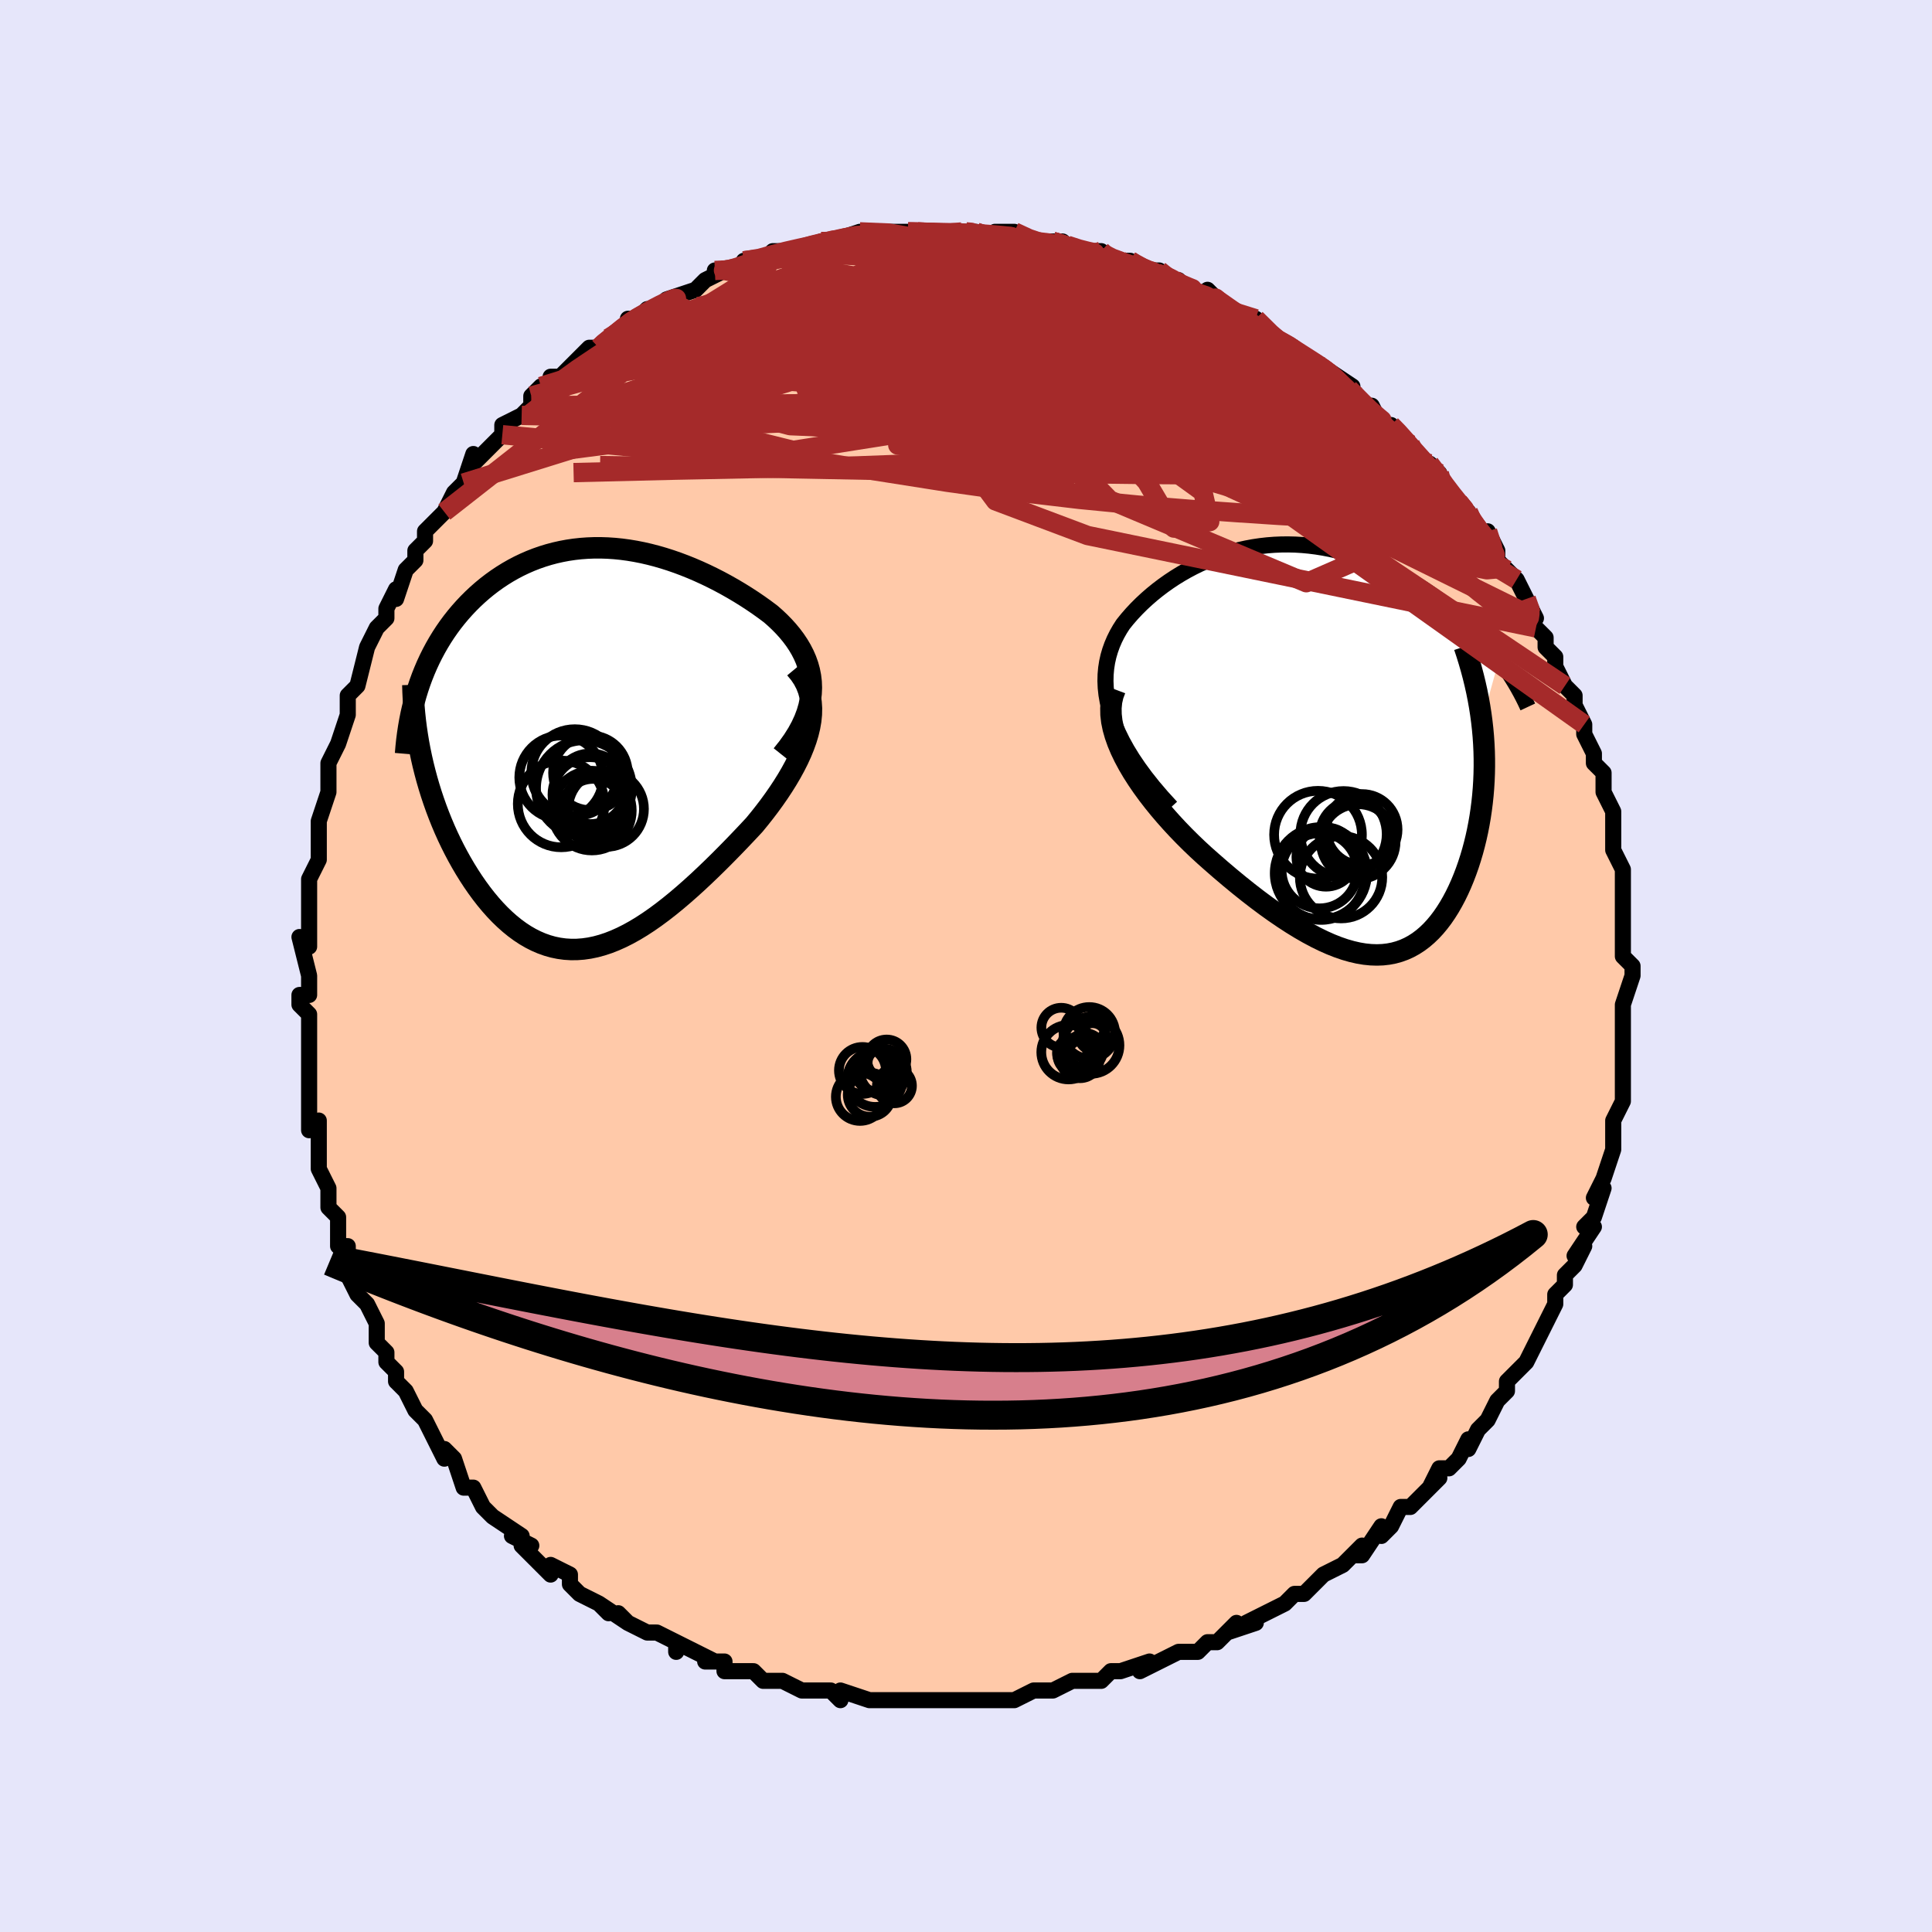 <svg viewBox="-100 -100 200 200" xmlns="http://www.w3.org/2000/svg" width="400" height="400" id="face-svg"><defs><clipPath id="leftEyeClipPath"><polyline points="22.706,-6.282,22.683,-6.887,22.613,-7.478,22.499,-8.054,22.343,-8.616,22.148,-9.163,21.915,-9.697,21.648,-10.217,21.348,-10.724,21.018,-11.218,20.659,-11.698,20.274,-12.166,19.864,-12.62,19.431,-13.062,18.977,-13.491,18.503,-13.908,17.884,-14.371,17.249,-14.825,16.599,-15.268,15.935,-15.7,15.261,-16.119,14.576,-16.525,13.881,-16.918,13.18,-17.296,12.471,-17.658,11.757,-18.004,11.038,-18.333,10.316,-18.644,9.59,-18.936,8.863,-19.209,8.134,-19.462,7.404,-19.694,6.675,-19.905,5.946,-20.094,5.219,-20.261,4.494,-20.404,3.771,-20.524,3.052,-20.621,2.337,-20.693,1.626,-20.741,0.92,-20.764,0.219,-20.763,-0.476,-20.737,-1.164,-20.687,-1.845,-20.612,-2.518,-20.512,-3.184,-20.387,-3.841,-20.239,-4.488,-20.067,-5.126,-19.871,-5.754,-19.652,-6.372,-19.411,-6.978,-19.147,-7.573,-18.863,-8.156,-18.557,-8.726,-18.231,-9.283,-17.886,-9.827,-17.523,-10.358,-17.142,-10.874,-16.745,-11.375,-16.332,-11.862,-15.904,-12.333,-15.463,-12.789,-15.009,-13.228,-14.544,-13.652,-14.068,-14.06,-13.581,-14.455,-13.081,-14.835,-12.567,-15.202,-12.04,-15.553,-11.5,-15.89,-10.949,-16.212,-10.386,-16.519,-9.812,-16.811,-9.227,-17.087,-8.632,-17.347,-8.027,-17.592,-7.412,-17.82,-6.789,-18.033,-6.156,-17.659,0.924,-17.486,1.684,-17.297,2.442,-17.094,3.198,-16.875,3.953,-16.641,4.704,-16.392,5.45,-16.129,6.192,-15.851,6.927,-15.559,7.655,-15.254,8.375,-14.935,9.085,-14.602,9.785,-14.257,10.473,-13.899,11.148,-13.528,11.814,-13.141,12.473,-12.739,13.122,-12.323,13.76,-11.892,14.383,-11.448,14.99,-10.992,15.577,-10.522,16.143,-10.04,16.686,-9.546,17.203,-9.04,17.692,-8.523,18.152,-7.995,18.581,-7.457,18.976,-6.909,19.337,-6.35,19.661,-5.782,19.947,-5.205,20.195,-4.618,20.403,-4.023,20.57,-3.418,20.694,-2.806,20.777,-2.185,20.816,-1.556,20.812,-0.92,20.764,-0.275,20.673,0.377,20.538,1.036,20.36,1.703,20.139,2.376,19.875,3.057,19.57,3.744,19.225,4.438,18.84,5.138,18.416,5.844,17.956,6.555,17.46,7.272,16.93,7.994,16.368,8.721,15.776,9.451,15.156,10.185,14.51,10.922,13.841,11.66,13.15,12.4,12.44,13.14,11.714,13.878,10.973,14.615,10.222,15.347,9.461,16.074,8.694,16.794,7.924,17.331,7.27,17.854,6.608,18.362,5.94,18.852,5.266,19.323,4.588,19.773,3.907,20.2,3.223,20.602,2.538,20.977,1.852,21.323,1.168,21.637,0.485,21.916,-0.195,22.159,-0.871,22.362,-1.541,22.522,-2.205"></polyline></clipPath><clipPath id="rightEyeClipPath"><polyline points="-23.282,-3.242,-23.519,-4.029,-23.7,-4.792,-23.828,-5.531,-23.906,-6.249,-23.936,-6.945,-23.92,-7.62,-23.862,-8.274,-23.764,-8.908,-23.627,-9.523,-23.453,-10.119,-23.246,-10.696,-23.007,-11.255,-22.737,-11.796,-22.439,-12.319,-22.114,-12.825,-21.669,-13.377,-21.2,-13.915,-20.709,-14.439,-20.197,-14.948,-19.665,-15.441,-19.115,-15.919,-18.547,-16.379,-17.964,-16.822,-17.365,-17.247,-16.753,-17.653,-16.127,-18.038,-15.489,-18.404,-14.841,-18.748,-14.181,-19.071,-13.512,-19.371,-12.835,-19.649,-12.149,-19.903,-11.456,-20.134,-10.756,-20.34,-10.051,-20.522,-9.34,-20.679,-8.625,-20.811,-7.907,-20.917,-7.185,-20.999,-6.461,-21.055,-5.735,-21.086,-5.009,-21.092,-4.282,-21.074,-3.556,-21.03,-2.831,-20.962,-2.108,-20.87,-1.387,-20.755,-0.67,-20.616,0.043,-20.455,0.752,-20.273,1.455,-20.069,2.152,-19.845,2.842,-19.601,3.524,-19.339,4.198,-19.059,4.863,-18.762,5.519,-18.45,6.164,-18.123,6.799,-17.783,7.422,-17.43,8.032,-17.066,8.63,-16.692,9.215,-16.31,9.785,-15.92,10.341,-15.524,10.885,-15.121,11.417,-14.708,11.938,-14.286,12.447,-13.856,12.943,-13.419,13.428,-12.974,13.899,-12.522,14.357,-12.065,14.802,-11.601,15.234,-11.133,15.651,-10.66,16.055,-10.182,16.444,-9.701,16.82,-9.217,15.024,-2.761,15.111,-1.984,15.181,-1.208,15.233,-0.433,15.269,0.34,15.287,1.11,15.289,1.878,15.274,2.642,15.243,3.402,15.196,4.158,15.133,4.908,15.054,5.653,14.959,6.391,14.85,7.122,14.725,7.846,14.585,8.564,14.428,9.278,14.255,9.987,14.066,10.69,13.86,11.385,13.639,12.07,13.402,12.744,13.15,13.405,12.883,14.051,12.6,14.682,12.302,15.294,11.988,15.886,11.66,16.457,11.315,17.005,10.956,17.528,10.58,18.025,10.189,18.494,9.782,18.934,9.358,19.342,8.919,19.717,8.462,20.059,7.988,20.364,7.497,20.633,6.988,20.864,6.461,21.055,5.916,21.206,5.351,21.315,4.768,21.382,4.166,21.405,3.543,21.384,2.901,21.319,2.238,21.208,1.555,21.051,0.851,20.849,0.126,20.6,-0.62,20.305,-1.386,19.964,-2.173,19.578,-2.981,19.146,-3.808,18.67,-4.655,18.15,-5.522,17.587,-6.406,16.983,-7.308,16.338,-8.225,15.654,-9.158,14.933,-10.103,14.177,-11.059,13.388,-12.025,12.569,-12.997,11.721,-13.705,11.092,-14.407,10.445,-15.101,9.78,-15.785,9.099,-16.458,8.404,-17.116,7.694,-17.758,6.972,-18.381,6.24,-18.983,5.498,-19.561,4.748,-20.111,3.992,-20.631,3.232,-21.117,2.47,-21.567,1.706,-21.976,0.945"></polyline></clipPath><filter id="fuzzy"><feTurbulence id="turbulence" baseFrequency="0.05" numOctaves="3" type="noise" result="noise"></feTurbulence><feDisplacementMap in="SourceGraphic" in2="noise" scale="2"></feDisplacementMap></filter><linearGradient id="rainbowGradient" x1="0%" y1="0%" x2="100%" y2="0%"><stop offset="0%" style="stop-color: rgb(0, 0, 0);  stop-opacity: 1"></stop><stop offset="50%" style="stop-color: rgb(165, 42, 42);  stop-opacity: 1"></stop><stop offset="100%" style="stop-color: rgb(128, 128, 128);  stop-opacity: 1"></stop></linearGradient></defs><title>That&#39;s an ugly face</title><desc>CREATED BY XUAN TANG, MORE INFO AT TXSTC55.GITHUB.IO</desc><rect x="-100" y="-100" width="100%" height="100%" opacity="1" fill="rgb(230, 230, 250)"></rect><polyline id="faceContour" points="68,-1,69,0,69,1,68,4,68,4,68,6,68,7,68,7,68,10,68,10,68,12,68,14,68,13,68,14,67,16,67,16,67,18,67,19,67,19,66,22,66,22,65,24,66,23,65,26,64,27,65,27,63,30,64,29,63,31,62,32,62,33,61,34,61,35,60,37,60,37,59,39,59,39,59,39,58,41,58,41,56,43,56,44,55,45,54,47,54,47,53,48,52,50,52,49,51,51,50,52,49,52,48,54,48,54,49,53,47,55,46,56,45,56,44,58,43,59,43,58,41,61,40,61,41,60,39,62,37,63,36,64,36,64,35,65,34,65,33,66,31,67,29,68,30,68,27,69,28,68,27,69,26,70,25,70,24,71,24,71,22,71,20,72,20,72,18,73,19,72,16,73,15,73,14,74,13,74,13,74,11,74,9,75,8,75,9,75,7,75,5,76,4,76,5,76,3,76,0,76,-2,76,-1,76,-3,76,-2,76,-5,76,-5,76,-7,76,-8,76,-9,76,-10,76,-10,76,-13,75,-13,76,-14,75,-16,75,-17,75,-17,75,-19,74,-20,74,-21,74,-22,73,-23,73,-25,73,-25,72,-27,72,-26,72,-28,71,-30,70,-30,71,-30,70,-32,69,-33,69,-35,68,-36,67,-35,68,-38,66,-37,67,-38,66,-40,65,-41,64,-41,63,-43,62,-43,62,-43,63,-46,60,-45,60,-47,59,-46,59,-49,57,-49,57,-50,56,-50,56,-51,54,-52,54,-53,51,-53,51,-54,50,-54,51,-55,49,-56,47,-57,46,-57,46,-58,44,-59,43,-59,42,-60,41,-60,40,-60,40,-60,40,-61,39,-61,37,-62,35,-63,34,-64,32,-63,33,-64,31,-64,29,-65,29,-65,27,-65,26,-66,25,-66,23,-66,23,-66,23,-67,21,-67,18,-67,16,-68,17,-68,15,-68,13,-68,12,-68,11,-68,9,-68,8,-68,8,-68,6,-68,5,-69,4,-69,3,-68,3,-68,1,-69,-3,-68,-2,-68,-4,-68,-5,-68,-6,-68,-8,-68,-9,-68,-9,-67,-11,-67,-13,-67,-15,-67,-15,-66,-18,-66,-18,-66,-19,-66,-20,-66,-21,-65,-23,-65,-23,-65,-23,-64,-26,-64,-26,-64,-28,-63,-29,-63,-29,-62,-33,-62,-33,-61,-35,-60,-36,-60,-37,-59,-39,-59,-38,-59,-38,-58,-41,-57,-42,-57,-43,-56,-44,-56,-45,-54,-47,-55,-46,-54,-47,-53,-49,-52,-50,-52,-50,-51,-53,-51,-52,-50,-53,-48,-55,-48,-55,-48,-56,-46,-57,-45,-58,-45,-59,-44,-60,-44,-60,-43,-60,-43,-61,-42,-61,-41,-62,-39,-64,-38,-64,-37,-65,-38,-64,-37,-65,-34,-67,-35,-67,-34,-67,-33,-68,-32,-68,-31,-69,-31,-69,-28,-70,-27,-71,-25,-72,-26,-72,-24,-72,-24,-72,-22,-73,-23,-73,-21,-73,-20,-74,-19,-74,-18,-74,-15,-75,-14,-75,-15,-75,-13,-75,-14,-75,-11,-76,-11,-76,-11,-76,-7,-76,-6,-76,-5,-76,-6,-76,-5,-76,-4,-76,-2,-76,0,-76,1,-76,1,-76,1,-76,4,-75,3,-76,5,-76,7,-75,7,-75,9,-75,9,-75,10,-75,11,-74,12,-74,14,-74,14,-74,14,-73,17,-73,17,-73,18,-72,20,-72,20,-72,21,-71,22,-71,23,-70,26,-69,25,-70,27,-68,27,-68,29,-67,29,-67,30,-67,32,-65,33,-64,32,-65,34,-64,35,-63,37,-62,37,-62,37,-62,40,-60,40,-59,40,-59,42,-57,42,-58,43,-56,44,-56,45,-55,45,-55,46,-54,47,-52,48,-52,49,-51,49,-50,51,-48,51,-48,52,-47,52,-47,52,-46,54,-44,54,-45,55,-43,55,-41,56,-41,55,-42,57,-40,58,-38,59,-36,58,-37,59,-35,60,-34,60,-33,61,-32,61,-31,62,-29,62,-29,62,-29,63,-28,63,-27,64,-25,64,-24,65,-22,65,-21,66,-20,66,-19,66,-18,66,-18,67,-16,67,-15,67,-13,67,-12,68,-10,68,-10,68,-10,68,-8,68,-7,68,-6,68,-5,68,-3,68,-2,68,-2,68,-1,69,0" fill="#ffc9a9" stroke="black" stroke-width="1.667" stroke-linejoin="round" filter="url(#fuzzy)"></polyline><g transform="translate(38.372 -22.55)"><polyline id="rightCountour" points="-23.282,-3.242,-23.519,-4.029,-23.7,-4.792,-23.828,-5.531,-23.906,-6.249,-23.936,-6.945,-23.92,-7.62,-23.862,-8.274,-23.764,-8.908,-23.627,-9.523,-23.453,-10.119,-23.246,-10.696,-23.007,-11.255,-22.737,-11.796,-22.439,-12.319,-22.114,-12.825,-21.669,-13.377,-21.2,-13.915,-20.709,-14.439,-20.197,-14.948,-19.665,-15.441,-19.115,-15.919,-18.547,-16.379,-17.964,-16.822,-17.365,-17.247,-16.753,-17.653,-16.127,-18.038,-15.489,-18.404,-14.841,-18.748,-14.181,-19.071,-13.512,-19.371,-12.835,-19.649,-12.149,-19.903,-11.456,-20.134,-10.756,-20.34,-10.051,-20.522,-9.34,-20.679,-8.625,-20.811,-7.907,-20.917,-7.185,-20.999,-6.461,-21.055,-5.735,-21.086,-5.009,-21.092,-4.282,-21.074,-3.556,-21.03,-2.831,-20.962,-2.108,-20.87,-1.387,-20.755,-0.67,-20.616,0.043,-20.455,0.752,-20.273,1.455,-20.069,2.152,-19.845,2.842,-19.601,3.524,-19.339,4.198,-19.059,4.863,-18.762,5.519,-18.45,6.164,-18.123,6.799,-17.783,7.422,-17.43,8.032,-17.066,8.63,-16.692,9.215,-16.31,9.785,-15.92,10.341,-15.524,10.885,-15.121,11.417,-14.708,11.938,-14.286,12.447,-13.856,12.943,-13.419,13.428,-12.974,13.899,-12.522,14.357,-12.065,14.802,-11.601,15.234,-11.133,15.651,-10.66,16.055,-10.182,16.444,-9.701,16.82,-9.217,15.024,-2.761,15.111,-1.984,15.181,-1.208,15.233,-0.433,15.269,0.34,15.287,1.11,15.289,1.878,15.274,2.642,15.243,3.402,15.196,4.158,15.133,4.908,15.054,5.653,14.959,6.391,14.85,7.122,14.725,7.846,14.585,8.564,14.428,9.278,14.255,9.987,14.066,10.69,13.86,11.385,13.639,12.07,13.402,12.744,13.15,13.405,12.883,14.051,12.6,14.682,12.302,15.294,11.988,15.886,11.66,16.457,11.315,17.005,10.956,17.528,10.58,18.025,10.189,18.494,9.782,18.934,9.358,19.342,8.919,19.717,8.462,20.059,7.988,20.364,7.497,20.633,6.988,20.864,6.461,21.055,5.916,21.206,5.351,21.315,4.768,21.382,4.166,21.405,3.543,21.384,2.901,21.319,2.238,21.208,1.555,21.051,0.851,20.849,0.126,20.6,-0.62,20.305,-1.386,19.964,-2.173,19.578,-2.981,19.146,-3.808,18.67,-4.655,18.15,-5.522,17.587,-6.406,16.983,-7.308,16.338,-8.225,15.654,-9.158,14.933,-10.103,14.177,-11.059,13.388,-12.025,12.569,-12.997,11.721,-13.705,11.092,-14.407,10.445,-15.101,9.78,-15.785,9.099,-16.458,8.404,-17.116,7.694,-17.758,6.972,-18.381,6.24,-18.983,5.498,-19.561,4.748,-20.111,3.992,-20.631,3.232,-21.117,2.47,-21.567,1.706,-21.976,0.945" fill="white" stroke="white" stroke-width="0" stroke-linejoin="round" filter="url(#fuzzy)"></polyline></g><g transform="translate(-38.714 -22.525)"><polyline id="leftCountour" points="22.706,-6.282,22.683,-6.887,22.613,-7.478,22.499,-8.054,22.343,-8.616,22.148,-9.163,21.915,-9.697,21.648,-10.217,21.348,-10.724,21.018,-11.218,20.659,-11.698,20.274,-12.166,19.864,-12.62,19.431,-13.062,18.977,-13.491,18.503,-13.908,17.884,-14.371,17.249,-14.825,16.599,-15.268,15.935,-15.7,15.261,-16.119,14.576,-16.525,13.881,-16.918,13.18,-17.296,12.471,-17.658,11.757,-18.004,11.038,-18.333,10.316,-18.644,9.59,-18.936,8.863,-19.209,8.134,-19.462,7.404,-19.694,6.675,-19.905,5.946,-20.094,5.219,-20.261,4.494,-20.404,3.771,-20.524,3.052,-20.621,2.337,-20.693,1.626,-20.741,0.92,-20.764,0.219,-20.763,-0.476,-20.737,-1.164,-20.687,-1.845,-20.612,-2.518,-20.512,-3.184,-20.387,-3.841,-20.239,-4.488,-20.067,-5.126,-19.871,-5.754,-19.652,-6.372,-19.411,-6.978,-19.147,-7.573,-18.863,-8.156,-18.557,-8.726,-18.231,-9.283,-17.886,-9.827,-17.523,-10.358,-17.142,-10.874,-16.745,-11.375,-16.332,-11.862,-15.904,-12.333,-15.463,-12.789,-15.009,-13.228,-14.544,-13.652,-14.068,-14.06,-13.581,-14.455,-13.081,-14.835,-12.567,-15.202,-12.04,-15.553,-11.5,-15.89,-10.949,-16.212,-10.386,-16.519,-9.812,-16.811,-9.227,-17.087,-8.632,-17.347,-8.027,-17.592,-7.412,-17.82,-6.789,-18.033,-6.156,-17.659,0.924,-17.486,1.684,-17.297,2.442,-17.094,3.198,-16.875,3.953,-16.641,4.704,-16.392,5.45,-16.129,6.192,-15.851,6.927,-15.559,7.655,-15.254,8.375,-14.935,9.085,-14.602,9.785,-14.257,10.473,-13.899,11.148,-13.528,11.814,-13.141,12.473,-12.739,13.122,-12.323,13.76,-11.892,14.383,-11.448,14.99,-10.992,15.577,-10.522,16.143,-10.04,16.686,-9.546,17.203,-9.04,17.692,-8.523,18.152,-7.995,18.581,-7.457,18.976,-6.909,19.337,-6.35,19.661,-5.782,19.947,-5.205,20.195,-4.618,20.403,-4.023,20.57,-3.418,20.694,-2.806,20.777,-2.185,20.816,-1.556,20.812,-0.92,20.764,-0.275,20.673,0.377,20.538,1.036,20.36,1.703,20.139,2.376,19.875,3.057,19.57,3.744,19.225,4.438,18.84,5.138,18.416,5.844,17.956,6.555,17.46,7.272,16.93,7.994,16.368,8.721,15.776,9.451,15.156,10.185,14.51,10.922,13.841,11.66,13.15,12.4,12.44,13.14,11.714,13.878,10.973,14.615,10.222,15.347,9.461,16.074,8.694,16.794,7.924,17.331,7.27,17.854,6.608,18.362,5.94,18.852,5.266,19.323,4.588,19.773,3.907,20.2,3.223,20.602,2.538,20.977,1.852,21.323,1.168,21.637,0.485,21.916,-0.195,22.159,-0.871,22.362,-1.541,22.522,-2.205" fill="white" stroke="white" stroke-width="0" stroke-linejoin="round" filter="url(#fuzzy)"></polyline></g><g transform="translate(38.372 -22.55)"><polyline id="rightUpper" points="-17.138,6.107,-18.114,5.036,-18.999,3.998,-19.798,2.992,-20.514,2.017,-21.152,1.072,-21.714,0.155,-22.205,-0.734,-22.628,-1.596,-22.986,-2.431,-23.282,-3.242,-23.519,-4.029,-23.7,-4.792,-23.828,-5.531,-23.906,-6.249,-23.936,-6.945,-23.92,-7.62,-23.862,-8.274,-23.764,-8.908,-23.627,-9.523,-23.453,-10.119,-23.246,-10.696,-23.007,-11.255,-22.737,-11.796,-22.439,-12.319,-22.114,-12.825,-21.669,-13.377,-21.2,-13.915,-20.709,-14.439,-20.197,-14.948,-19.665,-15.441,-19.115,-15.919,-18.547,-16.379,-17.964,-16.822,-17.365,-17.247,-16.753,-17.653,-16.127,-18.038,-15.489,-18.404,-14.841,-18.748,-14.181,-19.071,-13.512,-19.371,-12.835,-19.649,-12.149,-19.903,-11.456,-20.134,-10.756,-20.34,-10.051,-20.522,-9.34,-20.679,-8.625,-20.811,-7.907,-20.917,-7.185,-20.999,-6.461,-21.055,-5.735,-21.086,-5.009,-21.092,-4.282,-21.074,-3.556,-21.03,-2.831,-20.962,-2.108,-20.87,-1.387,-20.755,-0.67,-20.616,0.043,-20.455,0.752,-20.273,1.455,-20.069,2.152,-19.845,2.842,-19.601,3.524,-19.339,4.198,-19.059,4.863,-18.762,5.519,-18.45,6.164,-18.123,6.799,-17.783,7.422,-17.43,8.032,-17.066,8.63,-16.692,9.215,-16.31,9.785,-15.92,10.341,-15.524,10.885,-15.121,11.417,-14.708,11.938,-14.286,12.447,-13.856,12.943,-13.419,13.428,-12.974,13.899,-12.522,14.357,-12.065,14.802,-11.601,15.234,-11.133,15.651,-10.66,16.055,-10.182,16.444,-9.701,16.82,-9.217,17.18,-8.73,17.527,-8.24,17.859,-7.748,18.176,-7.254,18.48,-6.759,18.769,-6.262,19.044,-5.764,19.305,-5.266,19.552,-4.767,19.786,-4.267" fill="none" stroke="black" stroke-width="1.667" stroke-linejoin="round" filter="url(#fuzzy)"></polyline><polyline id="rightLower" points="-22.932,-6.076,-23.162,-5.462,-23.307,-4.82,-23.371,-4.155,-23.359,-3.468,-23.278,-2.764,-23.13,-2.043,-22.922,-1.31,-22.658,-0.566,-22.341,0.187,-21.976,0.945,-21.567,1.706,-21.117,2.47,-20.631,3.232,-20.111,3.992,-19.561,4.748,-18.983,5.498,-18.381,6.24,-17.758,6.972,-17.116,7.694,-16.458,8.404,-15.785,9.099,-15.101,9.78,-14.407,10.445,-13.705,11.092,-12.997,11.721,-12.025,12.569,-11.059,13.388,-10.103,14.177,-9.158,14.933,-8.225,15.654,-7.308,16.338,-6.406,16.983,-5.522,17.587,-4.655,18.15,-3.808,18.67,-2.981,19.146,-2.173,19.578,-1.386,19.964,-0.62,20.305,0.126,20.6,0.851,20.849,1.555,21.051,2.238,21.208,2.901,21.319,3.543,21.384,4.166,21.405,4.768,21.382,5.351,21.315,5.916,21.206,6.461,21.055,6.988,20.864,7.497,20.633,7.988,20.364,8.462,20.059,8.919,19.717,9.358,19.342,9.782,18.934,10.189,18.494,10.58,18.025,10.956,17.528,11.315,17.005,11.66,16.457,11.988,15.886,12.302,15.294,12.6,14.682,12.883,14.051,13.15,13.405,13.402,12.744,13.639,12.07,13.86,11.385,14.066,10.69,14.255,9.987,14.428,9.278,14.585,8.564,14.725,7.846,14.85,7.122,14.959,6.391,15.054,5.653,15.133,4.908,15.196,4.158,15.243,3.402,15.274,2.642,15.289,1.878,15.287,1.11,15.269,0.34,15.233,-0.433,15.181,-1.208,15.111,-1.984,15.024,-2.761,14.92,-3.538,14.799,-4.316,14.66,-5.094,14.505,-5.871,14.332,-6.648,14.143,-7.424,13.937,-8.199,13.714,-8.972,13.476,-9.744,13.222,-10.515" fill="none" stroke="black" stroke-width="2.222" stroke-linejoin="round" filter="url(#fuzzy)"></polyline><!--[--><circle r="3.066" cx="-1.103" cy="11.275" stroke="black" fill="none" stroke-width="1" filter="url(#fuzzy)" clip-path="url(#rightEyeClipPath)"></circle><circle r="4.469" cx="0.709" cy="8.905" stroke="black" fill="none" stroke-width="1" filter="url(#fuzzy)" clip-path="url(#rightEyeClipPath)"></circle><circle r="3.679" cx="2.623" cy="8.428" stroke="black" fill="none" stroke-width="1" filter="url(#fuzzy)" clip-path="url(#rightEyeClipPath)"></circle><circle r="4.502" cx="-1.595" cy="13.278" stroke="black" fill="none" stroke-width="1" filter="url(#fuzzy)" clip-path="url(#rightEyeClipPath)"></circle><circle r="3.922" cx="-1.776" cy="12.66" stroke="black" fill="none" stroke-width="1" filter="url(#fuzzy)" clip-path="url(#rightEyeClipPath)"></circle><circle r="3.588" cx="1.825" cy="9.019" stroke="black" fill="none" stroke-width="1" filter="url(#fuzzy)" clip-path="url(#rightEyeClipPath)"></circle><circle r="3.872" cx="2.226" cy="9.674" stroke="black" fill="none" stroke-width="1" filter="url(#fuzzy)" clip-path="url(#rightEyeClipPath)"></circle><circle r="4.265" cx="0.453" cy="13.361" stroke="black" fill="none" stroke-width="1" filter="url(#fuzzy)" clip-path="url(#rightEyeClipPath)"></circle><circle r="4.775" cx="-1.638" cy="12.948" stroke="black" fill="none" stroke-width="1" filter="url(#fuzzy)" clip-path="url(#rightEyeClipPath)"></circle><circle r="4.544" cx="-1.932" cy="8.959" stroke="black" fill="none" stroke-width="1" filter="url(#fuzzy)" clip-path="url(#rightEyeClipPath)"></circle><!--]--></g><g transform="translate(-38.714 -22.525)"><polyline id="leftUpper" points="19.676,0.679,20.295,-0.098,20.835,-0.856,21.298,-1.594,21.689,-2.315,22.011,-3.018,22.268,-3.703,22.463,-4.372,22.598,-5.025,22.678,-5.661,22.706,-6.282,22.683,-6.887,22.613,-7.478,22.499,-8.054,22.343,-8.616,22.148,-9.163,21.915,-9.697,21.648,-10.217,21.348,-10.724,21.018,-11.218,20.659,-11.698,20.274,-12.166,19.864,-12.62,19.431,-13.062,18.977,-13.491,18.503,-13.908,17.884,-14.371,17.249,-14.825,16.599,-15.268,15.935,-15.7,15.261,-16.119,14.576,-16.525,13.881,-16.918,13.18,-17.296,12.471,-17.658,11.757,-18.004,11.038,-18.333,10.316,-18.644,9.59,-18.936,8.863,-19.209,8.134,-19.462,7.404,-19.694,6.675,-19.905,5.946,-20.094,5.219,-20.261,4.494,-20.404,3.771,-20.524,3.052,-20.621,2.337,-20.693,1.626,-20.741,0.92,-20.764,0.219,-20.763,-0.476,-20.737,-1.164,-20.687,-1.845,-20.612,-2.518,-20.512,-3.184,-20.387,-3.841,-20.239,-4.488,-20.067,-5.126,-19.871,-5.754,-19.652,-6.372,-19.411,-6.978,-19.147,-7.573,-18.863,-8.156,-18.557,-8.726,-18.231,-9.283,-17.886,-9.827,-17.523,-10.358,-17.142,-10.874,-16.745,-11.375,-16.332,-11.862,-15.904,-12.333,-15.463,-12.789,-15.009,-13.228,-14.544,-13.652,-14.068,-14.06,-13.581,-14.455,-13.081,-14.835,-12.567,-15.202,-12.04,-15.553,-11.5,-15.89,-10.949,-16.212,-10.386,-16.519,-9.812,-16.811,-9.227,-17.087,-8.632,-17.347,-8.027,-17.592,-7.412,-17.82,-6.789,-18.033,-6.156,-18.23,-5.516,-18.411,-4.867,-18.576,-4.212,-18.726,-3.549,-18.86,-2.879,-18.978,-2.203,-19.081,-1.52,-19.17,-0.832,-19.243,-0.138,-19.302,0.561" fill="none" stroke="black" stroke-width="2.222" stroke-linejoin="round" filter="url(#fuzzy)"></polyline><polyline id="leftLower" points="21.059,-8.269,21.511,-7.726,21.885,-7.166,22.184,-6.591,22.413,-6,22.575,-5.396,22.675,-4.779,22.717,-4.15,22.703,-3.511,22.637,-2.862,22.522,-2.205,22.362,-1.541,22.159,-0.871,21.916,-0.195,21.637,0.485,21.323,1.168,20.977,1.852,20.602,2.538,20.2,3.223,19.773,3.907,19.323,4.588,18.852,5.266,18.362,5.94,17.854,6.608,17.331,7.27,16.794,7.924,16.074,8.694,15.347,9.461,14.615,10.222,13.878,10.973,13.14,11.714,12.4,12.44,11.66,13.15,10.922,13.841,10.185,14.51,9.451,15.156,8.721,15.776,7.994,16.368,7.272,16.93,6.555,17.46,5.844,17.956,5.138,18.416,4.438,18.84,3.744,19.225,3.057,19.57,2.376,19.875,1.703,20.139,1.036,20.36,0.377,20.538,-0.275,20.673,-0.92,20.764,-1.556,20.812,-2.185,20.816,-2.806,20.777,-3.418,20.694,-4.023,20.57,-4.618,20.403,-5.205,20.195,-5.782,19.947,-6.35,19.661,-6.909,19.337,-7.457,18.976,-7.995,18.581,-8.523,18.152,-9.04,17.692,-9.546,17.203,-10.04,16.686,-10.522,16.143,-10.992,15.577,-11.448,14.99,-11.892,14.383,-12.323,13.76,-12.739,13.122,-13.141,12.473,-13.528,11.814,-13.899,11.148,-14.257,10.473,-14.602,9.785,-14.935,9.085,-15.254,8.375,-15.559,7.655,-15.851,6.927,-16.129,6.192,-16.392,5.45,-16.641,4.704,-16.875,3.953,-17.094,3.198,-17.297,2.442,-17.486,1.684,-17.659,0.924,-17.817,0.165,-17.959,-0.593,-18.085,-1.35,-18.197,-2.106,-18.293,-2.859,-18.373,-3.609,-18.439,-4.357,-18.49,-5.101,-18.526,-5.841,-18.548,-6.578" fill="none" stroke="black" stroke-width="2.222" stroke-linejoin="round" filter="url(#fuzzy)"></polyline><!--[--><circle r="3.654" cx="-0.17" cy="4.176" stroke="black" fill="none" stroke-width="1" filter="url(#fuzzy)" clip-path="url(#leftEyeClipPath)"></circle><circle r="3.863" cx="-0.168" cy="2.529" stroke="black" fill="none" stroke-width="1" filter="url(#fuzzy)" clip-path="url(#leftEyeClipPath)"></circle><circle r="3.921" cx="1.454" cy="6.272" stroke="black" fill="none" stroke-width="1" filter="url(#fuzzy)" clip-path="url(#leftEyeClipPath)"></circle><circle r="3.243" cx="0.121" cy="6.396" stroke="black" fill="none" stroke-width="1" filter="url(#fuzzy)" clip-path="url(#leftEyeClipPath)"></circle><circle r="4.499" cx="-1.782" cy="2.51" stroke="black" fill="none" stroke-width="1" filter="url(#fuzzy)" clip-path="url(#leftEyeClipPath)"></circle><circle r="4.127" cx="-0.014" cy="6.437" stroke="black" fill="none" stroke-width="1" filter="url(#fuzzy)" clip-path="url(#leftEyeClipPath)"></circle><circle r="4.34" cx="-3.189" cy="3.005" stroke="black" fill="none" stroke-width="1" filter="url(#fuzzy)" clip-path="url(#leftEyeClipPath)"></circle><circle r="4.489" cx="-3.194" cy="5.747" stroke="black" fill="none" stroke-width="1" filter="url(#fuzzy)" clip-path="url(#leftEyeClipPath)"></circle><circle r="3.888" cx="-0.207" cy="4.796" stroke="black" fill="none" stroke-width="1" filter="url(#fuzzy)" clip-path="url(#leftEyeClipPath)"></circle><circle r="4.956" cx="-0.839" cy="4.118" stroke="black" fill="none" stroke-width="1" filter="url(#fuzzy)" clip-path="url(#leftEyeClipPath)"></circle><!--]--></g><g id="hairs"><!--[--><polyline points="-26,-72,-24.513,-72.069,-23.256,-72.315,-21.932,-72.642,-20.438,-72.982,-18.734,-73.322,-16.833,-73.661,-14.791,-73.993,-12.695,-74.308,-10.657,-74.594,-8.781,-74.846,-7.127,-75.066,-5.691,-75.261,-4.428,-75.441,-3.295,-75.612,-2.271,-75.775,-1.325,-75.913,-0.442,-75.989" fill="none" stroke="rgb(165, 42, 42)" stroke-width="2" stroke-linejoin="round" filter="url(#fuzzy)"></polyline><polyline points="55,-41,55.323,-41.222,55.185,-41.275,54.786,-41.095,53.927,-41.017,52.46,-41.307,50.35,-42.063,47.605,-43.277,44.211,-44.922,40.138,-47.002,35.371,-49.539,29.932,-52.571,23.843,-56.141,17.059,-60.287,9.373,-65.013,0.323,-70.266" fill="none" stroke="rgb(165, 42, 42)" stroke-width="2" stroke-linejoin="round" filter="url(#fuzzy)"></polyline><polyline points="23,-70,24.88,-69.369,26.147,-68.641,27.507,-67.609,29.067,-66.376,30.803,-65.02,32.671,-63.57,34.619,-62.042,36.582,-60.469,38.509,-58.9,40.383,-57.372,42.216,-55.892,43.999,-54.459,45.638,-53.129,46.981,-52.043,47.963,-51.363" fill="none" stroke="rgb(165, 42, 42)" stroke-width="2" stroke-linejoin="round" filter="url(#fuzzy)"></polyline><polyline points="1,-76,1.143,-75.933,1.647,-75.762,2.251,-75.587,2.795,-75.398,3.206,-75.152,3.421,-74.835,3.388,-74.452,3.078,-74.009,2.484,-73.502,1.609,-72.924,0.446,-72.268,-1.025,-71.527,-2.828,-70.697,-4.98,-69.776,-7.478,-68.774,-10.315,-67.704,-13.487,-66.575,-17.014,-65.382,-20.935,-64.093,-25.308,-62.657,-30.202,-61.026,-35.689,-59.184,-41.762,-57.16" fill="none" stroke="rgb(165, 42, 42)" stroke-width="2" stroke-linejoin="round" filter="url(#fuzzy)"></polyline><polyline points="9,-75,10.08,-74.681,11.443,-74.126,13.015,-73.532,14.7,-72.877,16.47,-72.127,18.332,-71.283,20.28,-70.376,22.272,-69.439,24.248,-68.506,26.151,-67.609,27.932,-66.774,29.56,-66.016,31.027,-65.325,32.323,-64.691,33.367,-64.157,33.935,-63.882" fill="none" stroke="rgb(165, 42, 42)" stroke-width="2" stroke-linejoin="round" filter="url(#fuzzy)"></polyline><polyline points="-38,-64,-37.495,-64.485,-37.014,-64.867,-36.259,-65.455,-35.404,-66.113,-34.577,-66.715,-33.804,-67.231,-33.068,-67.676,-32.355,-68.074,-31.668,-68.431,-31.035,-68.74,-30.502,-68.977,-30.128,-69.11,-29.974,-69.103,-30.082,-68.928,-30.48,-68.567,-31.172,-68.017,-32.145,-67.292,-33.363,-66.418,-34.786,-65.428,-36.385,-64.347,-38.172,-63.163,-40.194,-61.808,-42.491,-60.139" fill="none" stroke="rgb(165, 42, 42)" stroke-width="2" stroke-linejoin="round" filter="url(#fuzzy)"></polyline><polyline points="52,-47,52.111,-46.654,52.514,-45.976,52.986,-45.302,53.338,-44.715,53.499,-44.255,53.469,-43.963,53.278,-43.846,52.944,-43.884,52.453,-44.062,51.764,-44.401,50.829,-44.948,49.616,-45.75,48.117,-46.842,46.329,-48.237,44.239,-49.948,41.816,-51.987,39.012,-54.377,35.792,-57.154,32.16,-60.349,28.2,-63.96,24.069,-67.91" fill="none" stroke="rgb(165, 42, 42)" stroke-width="2" stroke-linejoin="round" filter="url(#fuzzy)"></polyline><polyline points="-14,-75,-14.031,-74.981,-13.149,-74.988,-11.808,-75.039,-10.129,-75.067,-8.166,-75.013,-5.98,-74.864,-3.674,-74.637,-1.365,-74.363,0.871,-74.066,3.036,-73.76,5.175,-73.457,7.33,-73.168,9.482,-72.9,11.547,-72.66,13.41,-72.451,14.993,-72.284,16.31,-72.171,17.476,-72.119,18.63,-72.118" fill="none" stroke="rgb(165, 42, 42)" stroke-width="2" stroke-linejoin="round" filter="url(#fuzzy)"></polyline><polyline points="35,-63,36.331,-62.3,37.244,-61.685,38.233,-60.856,39.307,-59.847,40.389,-58.777,41.44,-57.736,42.453,-56.758,43.428,-55.85,44.355,-55.007,45.216,-54.228,45.993,-53.517,46.664,-52.888,47.208,-52.363,47.606,-51.975,47.832,-51.755,47.86,-51.733,47.669,-51.934,47.252,-52.375,46.616,-53.058,45.75,-53.948,44.583,-54.983" fill="none" stroke="rgb(165, 42, 42)" stroke-width="2" stroke-linejoin="round" filter="url(#fuzzy)"></polyline><polyline points="-25,-72,-25.105,-72.012,-24.509,-72.106,-23.819,-72.292,-23.172,-72.512,-22.563,-72.718,-21.971,-72.884,-21.405,-72.992,-20.906,-73.026,-20.546,-72.968,-20.4,-72.8,-20.53,-72.513,-20.964,-72.104,-21.703,-71.572,-22.733,-70.906,-24.043,-70.091,-25.623,-69.111,-27.465,-67.972,-29.572,-66.697,-31.974,-65.32,-34.733,-63.85,-37.893,-62.234,-41.397,-60.331" fill="none" stroke="rgb(165, 42, 42)" stroke-width="2" stroke-linejoin="round" filter="url(#fuzzy)"></polyline><polyline points="21,-71,21.944,-70.721,22.816,-70.258,23.327,-69.857,23.37,-69.522,22.969,-69.232,22.159,-69,20.943,-68.849,19.285,-68.779,17.118,-68.78,14.355,-68.853,10.925,-69.017,6.805,-69.293,2.024,-69.681,-3.375,-70.165,-9.387,-70.757,-16.088,-71.455" fill="none" stroke="rgb(165, 42, 42)" stroke-width="2" stroke-linejoin="round" filter="url(#fuzzy)"></polyline><polyline points="45,-55,45.032,-54.661,44.832,-53.936,44.116,-53.177,42.737,-52.503,40.632,-51.92,37.775,-51.437,34.139,-51.087,29.692,-50.894,24.406,-50.842,18.262,-50.883,11.25,-50.97,3.355,-51.082,-5.446,-51.23,-15.187,-51.421,-25.946,-51.629,-37.879,-51.804" fill="none" stroke="rgb(165, 42, 42)" stroke-width="2" stroke-linejoin="round" filter="url(#fuzzy)"></polyline><polyline points="1,-76,1.13,-75.943,1.592,-75.791,2.119,-75.649,2.534,-75.513,2.753,-75.333,2.708,-75.096,2.326,-74.815,1.558,-74.503,0.376,-74.152,-1.239,-73.736,-3.322,-73.229,-5.929,-72.615,-9.123,-71.895,-12.928,-71.082,-17.307,-70.2,-22.219,-69.268,-27.735,-68.269" fill="none" stroke="rgb(165, 42, 42)" stroke-width="2" stroke-linejoin="round" filter="url(#fuzzy)"></polyline><polyline points="35,-63,36.028,-62.364,36.037,-61.922,35.512,-61.364,34.453,-60.696,32.745,-60.013,30.324,-59.382,27.177,-58.827,23.306,-58.35,18.711,-57.949,13.374,-57.62,7.266,-57.343,0.353,-57.075,-7.407,-56.76,-16.083,-56.367,-25.779,-55.919,-36.544,-55.464" fill="none" stroke="rgb(165, 42, 42)" stroke-width="2" stroke-linejoin="round" filter="url(#fuzzy)"></polyline><polyline points="48,-52,48.774,-50.974,49.535,-49.871,50.292,-48.874,50.96,-48.039,51.527,-47.326,52.026,-46.678,52.476,-46.074,52.866,-45.524,53.162,-45.063,53.332,-44.733,53.357,-44.567,53.238,-44.581,52.981,-44.769,52.582,-45.125,52.022,-45.652,51.264,-46.381,50.276,-47.356,49.04,-48.616,47.558,-50.183,45.839,-52.073,43.91,-54.314,41.891,-56.927" fill="none" stroke="rgb(165, 42, 42)" stroke-width="2" stroke-linejoin="round" filter="url(#fuzzy)"></polyline><polyline points="-37,-65,-34.974,-66.223,-33.26,-66.739,-31.052,-67.04,-28.211,-67.293,-24.787,-67.54,-20.84,-67.791,-16.415,-68.043,-11.576,-68.286,-6.437,-68.502,-1.137,-68.662,4.232,-68.733,9.671,-68.687,15.233,-68.539,20.939,-68.354" fill="none" stroke="rgb(165, 42, 42)" stroke-width="2" stroke-linejoin="round" filter="url(#fuzzy)"></polyline><polyline points="-37,-65,-36.864,-64.723,-35.178,-65.209,-32.697,-65.826,-29.727,-66.316,-26.304,-66.666,-22.411,-66.939,-18.048,-67.179,-13.24,-67.412,-8.033,-67.657,-2.513,-67.925,3.202,-68.192,8.999,-68.38,14.82,-68.411,20.709,-68.295" fill="none" stroke="rgb(165, 42, 42)" stroke-width="2" stroke-linejoin="round" filter="url(#fuzzy)"></polyline><polyline points="17,-73,17.464,-72.696,18.539,-72.165,19.841,-71.571,21.229,-70.893,22.699,-70.119,24.253,-69.273,25.846,-68.4,27.406,-67.542,28.859,-66.737,30.159,-66.011,31.283,-65.387,32.218,-64.876,32.946,-64.48,33.423,-64.209,33.573,-64.097,33.342,-64.179,32.877,-64.349" fill="none" stroke="rgb(165, 42, 42)" stroke-width="2" stroke-linejoin="round" filter="url(#fuzzy)"></polyline><polyline points="44,-56,44.719,-55.267,45.365,-54.547,46.1,-53.704,46.871,-52.839,47.587,-52.047,48.181,-51.371,48.612,-50.846,48.844,-50.518,48.839,-50.43,48.569,-50.611,48.021,-51.067,47.201,-51.798,46.113,-52.828,44.737,-54.209,43.008,-56.026,40.697,-58.46" fill="none" stroke="rgb(165, 42, 42)" stroke-width="2" stroke-linejoin="round" filter="url(#fuzzy)"></polyline><polyline points="-6,-76,-4.895,-75.982,-3.43,-75.931,-1.791,-75.849,-0.199,-75.734,1.263,-75.586,2.624,-75.41,3.946,-75.218,5.27,-75.022,6.597,-74.829,7.903,-74.64,9.145,-74.457,10.275,-74.284,11.254,-74.129,12.055,-73.998,12.668,-73.894,13.09,-73.826,13.319,-73.799,13.333,-73.818,13.094,-73.883,12.551,-74.003,11.684,-74.224,10.503,-74.609" fill="none" stroke="rgb(165, 42, 42)" stroke-width="2" stroke-linejoin="round" filter="url(#fuzzy)"></polyline><polyline points="9,-75,9.416,-74.892,10.392,-74.547,11.675,-74.094,13.103,-73.622,14.567,-73.143,16.018,-72.65,17.44,-72.151,18.814,-71.666,20.101,-71.213,21.248,-70.814,22.203,-70.491,22.919,-70.263,23.35,-70.135,23.431,-70.12,23.078,-70.261,22.249,-70.608" fill="none" stroke="rgb(165, 42, 42)" stroke-width="2" stroke-linejoin="round" filter="url(#fuzzy)"></polyline><polyline points="14,-74,14.255,-73.722,15.13,-73.281,16.322,-72.84,17.596,-72.392,18.861,-71.925,20.092,-71.436,21.287,-70.923,22.454,-70.391,23.588,-69.855,24.665,-69.334,25.645,-68.852,26.487,-68.429,27.161,-68.078,27.655,-67.811,27.964,-67.637,28.083,-67.566,27.991,-67.606,27.649,-67.77,27.003,-68.08,26.019,-68.561,24.718,-69.226,23.193,-70.055,21.565,-71.017" fill="none" stroke="rgb(165, 42, 42)" stroke-width="2" stroke-linejoin="round" filter="url(#fuzzy)"></polyline><polyline points="-23,-73,-21.288,-73.213,-19.655,-73.474,-17.828,-73.631,-15.79,-73.692,-13.654,-73.66,-11.505,-73.538,-9.347,-73.344,-7.131,-73.103,-4.804,-72.835,-2.336,-72.546,0.266,-72.228,2.962,-71.871,5.683,-71.472,8.356,-71.038,10.923,-70.586,13.375,-70.13,15.744,-69.688,18.065,-69.281,20.323,-68.936,22.441,-68.656,24.347,-68.387,25.985,-68.082" fill="none" stroke="rgb(165, 42, 42)" stroke-width="2" stroke-linejoin="round" filter="url(#fuzzy)"></polyline><polyline points="51,-48,51.575,-47.332,51.795,-46.825,51.921,-46.335,51.92,-45.911,51.696,-45.603,51.19,-45.449,50.393,-45.48,49.319,-45.696,47.986,-46.077,46.384,-46.604,44.483,-47.29,42.234,-48.17,39.595,-49.28,36.539,-50.646,33.062,-52.277,29.186,-54.177,24.94,-56.354,20.339,-58.825,15.332,-61.614,9.763,-64.741,3.411,-68.207,-3.779,-71.972" fill="none" stroke="rgb(165, 42, 42)" stroke-width="2" stroke-linejoin="round" filter="url(#fuzzy)"></polyline><polyline points="49,-51,49.256,-49.965,49.281,-49.2,48.673,-48.837,47.399,-48.775,45.503,-48.92,43.016,-49.23,39.914,-49.707,36.132,-50.365,31.59,-51.218,26.222,-52.29,20.006,-53.598,12.965,-55.142,5.138,-56.901,-3.484,-58.875,-12.996,-61.133,-23.515,-63.801" fill="none" stroke="rgb(165, 42, 42)" stroke-width="2" stroke-linejoin="round" filter="url(#fuzzy)"></polyline><polyline points="58,-38,58.379,-36.935,58.377,-36.446,58.319,-36.045,58.145,-35.768,57.756,-35.704,57.089,-35.922,56.102,-36.476,54.768,-37.409,53.072,-38.739,51.013,-40.448,48.593,-42.498,45.8,-44.864,42.605,-47.558,38.96,-50.637,34.818,-54.181,30.148,-58.264,24.976,-62.941,19.483,-68.24" fill="none" stroke="rgb(165, 42, 42)" stroke-width="2" stroke-linejoin="round" filter="url(#fuzzy)"></polyline><polyline points="-25,-72,-25.016,-72.029,-24.143,-72.176,-22.997,-72.461,-21.744,-72.833,-20.407,-73.238,-19.008,-73.648,-17.612,-74.049,-16.308,-74.426,-15.183,-74.755,-14.313,-75.005,-13.781,-75.139,-13.632,-75.146,-13.81,-75.072,-14.123,-75.01" fill="none" stroke="rgb(165, 42, 42)" stroke-width="2" stroke-linejoin="round" filter="url(#fuzzy)"></polyline><polyline points="4,-75,3.951,-75.542,4.708,-75.508,5.467,-75.253,5.979,-74.947,6.206,-74.616,6.172,-74.238,5.901,-73.792,5.391,-73.273,4.621,-72.677,3.562,-72.004,2.195,-71.25,0.516,-70.42,-1.474,-69.518,-3.784,-68.549,-6.438,-67.504,-9.469,-66.363,-12.915,-65.099,-16.806,-63.688,-21.156,-62.125,-25.969,-60.428,-31.262,-58.614,-37.118,-56.655,-43.701,-54.439" fill="none" stroke="rgb(165, 42, 42)" stroke-width="2" stroke-linejoin="round" filter="url(#fuzzy)"></polyline><polyline points="51,-48,51.197,-47.785,51.435,-47.438,51.589,-47.081,51.661,-46.769,51.599,-46.56,51.328,-46.509,50.788,-46.667,49.955,-47.084,48.825,-47.782,47.397,-48.754,45.647,-49.988,43.53,-51.498,41,-53.339,38.037,-55.567,34.64,-58.204,30.802,-61.248,26.495,-64.719,21.777,-68.675" fill="none" stroke="rgb(165, 42, 42)" stroke-width="2" stroke-linejoin="round" filter="url(#fuzzy)"></polyline><polyline points="32,-65,33.639,-64.052,34.976,-63.199,36.064,-62.502,36.965,-61.895,37.738,-61.306,38.384,-60.734,38.864,-60.234,39.14,-59.875,39.196,-59.701,39.02,-59.735,38.589,-59.994,37.86,-60.493,36.789,-61.237,35.348,-62.215,33.533,-63.42,31.321,-64.923,28.611,-66.948" fill="none" stroke="rgb(165, 42, 42)" stroke-width="2" stroke-linejoin="round" filter="url(#fuzzy)"></polyline><polyline points="17,-73,18.221,-72.298,19.571,-71.757,20.93,-71.13,22.382,-70.372,23.959,-69.529,25.599,-68.668,27.189,-67.842,28.629,-67.076,29.858,-66.382,30.839,-65.792,31.538,-65.357,31.944,-65.094,32.14,-64.927,32.259,-64.764" fill="none" stroke="rgb(165, 42, 42)" stroke-width="2" stroke-linejoin="round" filter="url(#fuzzy)"></polyline><polyline points="-6,-76,-5.497,-75.995,-5.055,-75.983,-4.226,-75.965,-3.052,-75.943,-1.726,-75.917,-0.433,-75.884,0.717,-75.838,1.699,-75.782,2.53,-75.721,3.235,-75.663,3.822,-75.611,4.275,-75.562,4.564,-75.517,4.646,-75.484,4.469,-75.47,3.978,-75.473,3.116,-75.49,1.847,-75.518,0.197,-75.573,-1.709,-75.673,-3.615,-75.824" fill="none" stroke="rgb(165, 42, 42)" stroke-width="2" stroke-linejoin="round" filter="url(#fuzzy)"></polyline><polyline points="40,-59,40.286,-58.567,40.422,-57.961,40.06,-57.402,39.158,-56.873,37.703,-56.37,35.682,-55.884,33.091,-55.401,29.923,-54.907,26.158,-54.402,21.756,-53.893,16.668,-53.388,10.85,-52.903,4.272,-52.459,-3.095,-52.079,-11.282,-51.771,-20.305,-51.525,-30.118,-51.328,-40.624,-51.077" fill="none" stroke="rgb(165, 42, 42)" stroke-width="2" stroke-linejoin="round" filter="url(#fuzzy)"></polyline><polyline points="-23,-73,-21.377,-73.255,-20.017,-73.638,-18.647,-73.988,-17.249,-74.307,-15.936,-74.592,-14.805,-74.836,-13.879,-75.043,-13.118,-75.226,-12.464,-75.391,-11.876,-75.528,-11.343,-75.62,-10.894,-75.654,-10.592,-75.626,-10.534,-75.54,-10.819,-75.399,-11.512,-75.202,-12.612,-74.942,-14.065,-74.615,-15.813,-74.223,-17.846,-73.774,-20.11,-73.329" fill="none" stroke="rgb(165, 42, 42)" stroke-width="2" stroke-linejoin="round" filter="url(#fuzzy)"></polyline><polyline points="14,-74,14.709,-73.363,15.705,-73.02,16.479,-72.719,17.001,-72.409,17.288,-72.082,17.356,-71.73,17.217,-71.347,16.868,-70.939,16.276,-70.512,15.39,-70.073,14.158,-69.622,12.545,-69.157,10.537,-68.682,8.139,-68.202,5.361,-67.726,2.206,-67.259,-1.336,-66.806,-5.29,-66.367,-9.681,-65.928,-14.531,-65.465,-19.833,-64.97,-25.52,-64.529,-31.483,-64.298" fill="none" stroke="rgb(165, 42, 42)" stroke-width="2" stroke-linejoin="round" filter="url(#fuzzy)"></polyline><polyline points="30,-67,31.503,-65.513,32.481,-64.658,33.425,-63.978,34.524,-63.239,35.73,-62.421,36.946,-61.568,38.106,-60.713,39.181,-59.869,40.155,-59.056,41.011,-58.307,41.736,-57.66,42.318,-57.145,42.745,-56.777,42.999,-56.565,43.056,-56.519,42.893,-56.651,42.498,-56.979,41.872,-57.533,40.995,-58.39,39.656,-59.746" fill="none" stroke="rgb(165, 42, 42)" stroke-width="2" stroke-linejoin="round" filter="url(#fuzzy)"></polyline><polyline points="0,-76,0.539,-75.953,0.687,-75.766,0.708,-75.446,0.564,-75.028,0.169,-74.508,-0.547,-73.861,-1.655,-73.074,-3.221,-72.143,-5.3,-71.057,-7.925,-69.79,-11.116,-68.311,-14.882,-66.609,-19.244,-64.688,-24.241,-62.551,-29.941,-60.183,-36.399,-57.588,-43.525,-54.967" fill="none" stroke="rgb(165, 42, 42)" stroke-width="2" stroke-linejoin="round" filter="url(#fuzzy)"></polyline><polyline points="46,-54,46.619,-52.742,46.531,-52.062,45.7,-51.527,44.122,-51.089,41.759,-50.818,38.561,-50.767,34.499,-50.94,29.576,-51.308,23.792,-51.833,17.104,-52.479,9.436,-53.217,0.724,-54.051,-9.027,-55.047,-19.739,-56.332,-31.353,-57.988" fill="none" stroke="rgb(165, 42, 42)" stroke-width="2" stroke-linejoin="round" filter="url(#fuzzy)"></polyline><polyline points="49,-50,50.15,-48.725,50.367,-48.092,50.033,-47.668,49.291,-47.307,48.192,-46.974,46.716,-46.681,44.812,-46.455,42.44,-46.326,39.584,-46.316,36.245,-46.429,32.423,-46.642,28.098,-46.926,23.231,-47.275,17.789,-47.716,11.765,-48.301,5.181,-49.079,-1.931,-50.074,-9.56,-51.275,-17.729,-52.636,-26.473,-54.072,-35.835,-55.508" fill="none" stroke="rgb(165, 42, 42)" stroke-width="2" stroke-linejoin="round" filter="url(#fuzzy)"></polyline><polyline points="40,-60,39.907,-59.284,39.707,-58.704,39.213,-58.197,38.258,-57.761,36.756,-57.388,34.666,-57.072,31.957,-56.804,28.604,-56.567,24.579,-56.342,19.847,-56.129,14.378,-55.949,8.158,-55.843,1.19,-55.864,-6.522,-56.062,-14.994,-56.466,-24.259,-57.036,-34.322,-57.614" fill="none" stroke="rgb(165, 42, 42)" stroke-width="2" stroke-linejoin="round" filter="url(#fuzzy)"></polyline><polyline points="20,-72,20.887,-71.288,21.695,-70.707,22.346,-70.13,22.699,-69.554,22.695,-68.965,22.344,-68.355,21.665,-67.72,20.662,-67.058,19.327,-66.36,17.643,-65.627,15.594,-64.868,13.174,-64.099,10.378,-63.329,7.201,-62.548,3.624,-61.735,-0.389,-60.865,-4.88,-59.92,-9.883,-58.891,-15.412,-57.783,-21.478,-56.611,-28.109,-55.396,-35.339,-54.186,-43.097,-53.183" fill="none" stroke="rgb(165, 42, 42)" stroke-width="2" stroke-linejoin="round" filter="url(#fuzzy)"></polyline><polyline points="17,-73,17.897,-72.355,18.267,-71.965,17.99,-71.555,17.151,-71.048,15.783,-70.452,13.831,-69.796,11.189,-69.092,7.757,-68.339,3.492,-67.539,-1.606,-66.719,-7.55,-65.904,-14.434,-65.057,-22.421,-64.032,-31.637,-62.641" fill="none" stroke="rgb(165, 42, 42)" stroke-width="2" stroke-linejoin="round" filter="url(#fuzzy)"></polyline><polyline points="18,-72,19.243,-71.926,19.834,-71.639,20.22,-71.199,20.477,-70.679,20.54,-70.126,20.316,-69.56,19.743,-68.98,18.802,-68.383,17.494,-67.768,15.823,-67.136,13.781,-66.483,11.342,-65.806,8.47,-65.099,5.134,-64.361,1.324,-63.6,-2.945,-62.833,-7.649,-62.079,-12.783,-61.36,-18.367,-60.672,-24.432,-59.966,-30.996,-59.141,-38.113,-58.126" fill="none" stroke="rgb(165, 42, 42)" stroke-width="2" stroke-linejoin="round" filter="url(#fuzzy)"></polyline><polyline points="52,-47,52.497,-45.931,53.266,-44.997,53.901,-44.192,54.347,-43.475,54.626,-42.927,54.768,-42.611,54.788,-42.522,54.658,-42.647,54.304,-43.031,53.631,-43.783,52.57,-45.013,51.109,-46.788,49.284,-49.129,47.169,-51.972" fill="none" stroke="rgb(165, 42, 42)" stroke-width="2" stroke-linejoin="round" filter="url(#fuzzy)"></polyline><polyline points="-5,-76,-3.62,-75.934,-1.834,-75.744,-0.049,-75.431,1.653,-74.987,3.359,-74.418,5.169,-73.747,7.138,-72.992,9.267,-72.163,11.524,-71.262,13.867,-70.295,16.25,-69.274,18.64,-68.215,21.014,-67.137,23.359,-66.059,25.665,-64.998,27.917,-63.969,30.098,-62.982,32.191,-62.04,34.195,-61.139,36.112,-60.264,37.925,-59.403,39.569,-58.581,40.946,-57.95" fill="none" stroke="rgb(165, 42, 42)" stroke-width="2" stroke-linejoin="round" filter="url(#fuzzy)"></polyline><polyline points="-15,-75,-13.645,-75.008,-12.329,-75.067,-10.671,-75.061,-8.66,-74.903,-6.337,-74.582,-3.807,-74.126,-1.198,-73.57,1.416,-72.944,4.046,-72.27,6.747,-71.569,9.558,-70.86,12.46,-70.156,15.377,-69.461,18.218,-68.768,20.919,-68.066,23.45,-67.368,25.795,-66.714,27.959,-66.122,30.118,-65.421" fill="none" stroke="rgb(165, 42, 42)" stroke-width="2" stroke-linejoin="round" filter="url(#fuzzy)"></polyline><polyline points="26,-69,25.849,-69.138,26.337,-68.664,26.88,-68.19,27.307,-67.827,27.553,-67.549,27.568,-67.335,27.29,-67.204,26.668,-67.195,25.68,-67.333,24.328,-67.618,22.607,-68.049,20.483,-68.636,17.9,-69.392,14.778,-70.317,10.998,-71.404,6.406,-72.677,0.955,-74.204" fill="none" stroke="rgb(165, 42, 42)" stroke-width="2" stroke-linejoin="round" filter="url(#fuzzy)"></polyline><polyline points="9,-75,9.295,-74.933,9.903,-74.705,10.582,-74.433,11.185,-74.187,11.621,-73.961,11.856,-73.73,11.883,-73.481,11.691,-73.216,11.259,-72.938,10.562,-72.652,9.577,-72.358,8.295,-72.053,6.709,-71.737,4.805,-71.413,2.554,-71.083,-0.099,-70.739,-3.228,-70.365,-6.903,-69.939,-11.161,-69.459,-15.968,-68.964,-21.226,-68.518,-26.868,-68.163" fill="none" stroke="rgb(165, 42, 42)" stroke-width="2" stroke-linejoin="round" filter="url(#fuzzy)"></polyline><polyline points="54,-45,54.506,-43.395,54.411,-42.608,53.902,-42.467,53.064,-42.62,51.873,-42.912,50.225,-43.391,48.007,-44.178,45.157,-45.357,41.667,-46.954,37.566,-48.965,32.884,-51.393,27.622,-54.255,21.711,-57.578,14.979,-61.398,7.184,-65.753,-1.749,-70.649" fill="none" stroke="rgb(165, 42, 42)" stroke-width="2" stroke-linejoin="round" filter="url(#fuzzy)"></polyline><polyline points="-38,-64,-36.692,-65.116,-35.54,-66.054,-34.728,-66.673,-34.076,-67.096,-33.486,-67.418,-32.953,-67.668,-32.502,-67.843,-32.166,-67.928,-31.994,-67.901,-32.048,-67.729,-32.395,-67.368,-33.079,-66.77,-34.121,-65.901,-35.534,-64.736,-37.348,-63.263,-39.595,-61.481,-42.242,-59.417,-45.11,-57.174" fill="none" stroke="rgb(165, 42, 42)" stroke-width="2" stroke-linejoin="round" filter="url(#fuzzy)"></polyline><polyline points="-11,-76,-8.01,-75.877,-5.936,-75.519,-4.139,-74.947,-2.188,-74.183,0.168,-73.238,2.995,-72.116,6.218,-70.829,9.7,-69.395,13.318,-67.832,17.013,-66.156,20.789,-64.378,24.679,-62.508,28.705,-60.553,32.843,-58.516,37.011,-56.429,41.079,-54.399,44.973,-52.6" fill="none" stroke="rgb(165, 42, 42)" stroke-width="2" stroke-linejoin="round" filter="url(#fuzzy)"></polyline><polyline points="5,-76,6.482,-75.313,7.748,-74.882,9.078,-74.458,10.527,-73.928,12.12,-73.271,13.852,-72.516,15.686,-71.697,17.581,-70.84,19.507,-69.953,21.45,-69.045,23.396,-68.125,25.328,-67.203,27.215,-66.285,29.027,-65.38,30.735,-64.495,32.323,-63.642,33.785,-62.845,35.114,-62.136,36.284,-61.57,37.23,-61.225,37.733,-61.244" fill="none" stroke="rgb(165, 42, 42)" stroke-width="2" stroke-linejoin="round" filter="url(#fuzzy)"></polyline><polyline points="-18,-74,-15.919,-74.625,-14.898,-74.873,-14.27,-75.002,-13.71,-75.127,-13.113,-75.268,-12.471,-75.398,-11.814,-75.481,-11.201,-75.494,-10.712,-75.434,-10.431,-75.306,-10.412,-75.115,-10.67,-74.857,-11.19,-74.524,-11.96,-74.106,-12.987,-73.598,-14.302,-73,-15.941,-72.322,-17.92,-71.568,-20.233,-70.744,-22.86,-69.845,-25.813,-68.834,-29.199,-67.605,-33.258,-65.976" fill="none" stroke="rgb(165, 42, 42)" stroke-width="2" stroke-linejoin="round" filter="url(#fuzzy)"></polyline><polyline points="7,-75,7.581,-74.965,8.604,-74.841,9.743,-74.593,10.991,-74.231,12.337,-73.809,13.725,-73.376,15.095,-72.951,16.407,-72.537,17.645,-72.14,18.79,-71.775,19.805,-71.462,20.631,-71.219,21.203,-71.061,21.475,-71.003,21.443,-71.052,21.15,-71.206,20.635,-71.445,19.785,-71.722" fill="none" stroke="rgb(165, 42, 42)" stroke-width="2" stroke-linejoin="round" filter="url(#fuzzy)"></polyline><polyline points="37,-62,33.725,-58.835,18.122,-57.274,3.489,-59.739,-1.204,-63.039,3.787,-64.246,13.905,-62.708,23.986,-59.831,30.227,-57.787,31.136,-57.97,27.53,-60.132,21.496,-62.911,15.062,-65.319,9.858,-67.671,7.596,-70.685,8.615,-73.612,11,-74" fill="none" stroke="rgb(165, 42, 42)" stroke-width="2" stroke-linejoin="round" filter="url(#fuzzy)"></polyline><polyline points="-25,-72,14.798,-64.007,21.961,-63.62,17.818,-63.672,9.862,-63.222,2.86,-62.618,-0.499,-62.169,-0.678,-62.127,0.016,-62.611,-0.253,-63.443,-1.708,-64.126,-3.389,-64.091,-4.24,-63.065,-3.915,-61.326,-3.057,-59.645,-3.012,-58.837,-4.801,-59.114,-7.493,-59.74,-7.319,-59.506,0.172,-58.1,14.368,-57.512,26.232,-61.09,37,-62" fill="none" stroke="rgb(165, 42, 42)" stroke-width="2" stroke-linejoin="round" filter="url(#fuzzy)"></polyline><polyline points="-43,-60,-13.552,-66.146,-3.336,-64.731,-0.445,-64.601,1.391,-66.582,1.299,-68.935,-1.993,-70.214,-7.79,-69.945,-14.461,-68.341,-20.828,-65.851,-26.263,-62.834,-29.567,-59.432,-27.892,-55.864,-17.893,-53.376,-4.532,-55.488,-31,-69" fill="none" stroke="rgb(165, 42, 42)" stroke-width="2" stroke-linejoin="round" filter="url(#fuzzy)"></polyline><polyline points="30,-67,19.002,-70.433,19.673,-67.966,26.714,-63.115,32.864,-59.339,36.129,-57.265,37.433,-56.012,37.454,-54.934,35.641,-54.197,31.128,-54.392,24.171,-55.819,16.774,-58.059,11.835,-60.167,11.176,-61.449,13.891,-62.13,17.03,-63.01,19.867,-63.82,28.35,-61.978,43,-56" fill="none" stroke="rgb(165, 42, 42)" stroke-width="2" stroke-linejoin="round" filter="url(#fuzzy)"></polyline><polyline points="11,-74,10.528,-70.694,16.914,-63.201,14.586,-60.125,7.554,-61.088,3.131,-62.426,4.065,-62.077,8.335,-60.475,12.179,-59.251,13.063,-59.619,10.817,-61.59,6.892,-64.194,2.863,-66.222,-0.561,-66.925,-3.529,-66.309,-6.43,-65.026,-9.382,-63.963,-12.185,-63.726,-14.465,-64.241,-15.414,-64.819,-12.847,-64.879,-2.834,-64.846,15.175,-66.038,20,-72" fill="none" stroke="rgb(165, 42, 42)" stroke-width="2" stroke-linejoin="round" filter="url(#fuzzy)"></polyline><polyline points="35,-63,1.238,-58.005,-0.398,-60.703,-3.19,-64.766,-7.713,-67.271,-11.225,-67.443,-12.097,-65.437,-10.21,-62.089,-7.118,-58.747,-5.17,-56.724,-5.672,-56.623,-7.63,-58.011,-8.262,-59.667,-4.971,-60.273,2.753,-59.173,12.902,-56.81,22.077,-54.625,26.79,-54.581,23.937,-58.617,14.076,-66.979,20,-72" fill="none" stroke="rgb(165, 42, 42)" stroke-width="2" stroke-linejoin="round" filter="url(#fuzzy)"></polyline><polyline points="27,-68,-17.856,-61.87,-25.655,-61.687,-15.665,-62.884,-0.48,-62.598,12.238,-61.331,19.009,-60.459,19.488,-60.874,14.975,-62.776,7.355,-65.72,-1.407,-68.792,-9.529,-71.058,-15.529,-72.117,-18.036,-72.274,-15.401,-71.948,-5.461,-70.409,15.121,-64.059,54,-44" fill="none" stroke="rgb(165, 42, 42)" stroke-width="2" stroke-linejoin="round" filter="url(#fuzzy)"></polyline><polyline points="49,-50,48.373,-49.377,44.604,-50.025,43.386,-49.643,45.499,-47.924,47.949,-46.586,47.94,-46.667,43.853,-48.139,35.13,-50.609,22.63,-53.695,9.057,-56.959,-1.673,-60.045,-6.386,-63.262,-5.125,-67.685,-3.19,-73.228,-6,-76" fill="none" stroke="rgb(165, 42, 42)" stroke-width="2" stroke-linejoin="round" filter="url(#fuzzy)"></polyline><polyline points="-11,-76,-9.769,-71.117,-13.303,-67.958,-11.708,-67.67,-9.871,-68.161,-9.946,-68.277,-11.568,-67.485,-13.814,-65.576,-15.418,-62.67,-14.91,-59.266,-11.622,-56.347,-6.187,-55.213,1.283,-56.337,14.153,-57.295,36.435,-52.409,57,-40" fill="none" stroke="rgb(165, 42, 42)" stroke-width="2" stroke-linejoin="round" filter="url(#fuzzy)"></polyline><polyline points="-24,-72,9.22,-49.713,11.967,-48.597,13.41,-54.292,11.978,-61.086,7.16,-66.222,1.271,-68.97,-3.275,-69.76,-5.303,-69.266,-4.506,-67.944,-0.776,-66.077,5.259,-64.049,10.671,-62.561,10.569,-62.338,4.11,-62.701,5.959,-59.23,54,-44" fill="none" stroke="rgb(165, 42, 42)" stroke-width="2" stroke-linejoin="round" filter="url(#fuzzy)"></polyline><polyline points="11,-74,-0.121,-73.483,-7.259,-72.668,-11.057,-71.614,-13.333,-69.86,-13.501,-67.567,-11.134,-65.024,-6.247,-62.352,1.094,-59.551,10.232,-56.748,19.246,-54.361,25.444,-52.966,27.124,-52.866,25.25,-53.664,23.436,-54.335,25.455,-54.036,31.216,-53.493,34.885,-55.634,31.417,-62.206,35,-63" fill="none" stroke="rgb(165, 42, 42)" stroke-width="2" stroke-linejoin="round" filter="url(#fuzzy)"></polyline><polyline points="62,-29,21.384,-56.272,18.858,-59.144,26.957,-56.131,31.009,-55.392,27.789,-57.699,19.576,-61.211,10.187,-64.153,2.736,-65.616,-1.382,-65.556,-2.355,-64.537,-1.119,-63.388,1.358,-62.846,4.134,-63.308,5.977,-64.79,5.479,-67.004,1.96,-69.463,-3.519,-71.597,-8.287,-72.917,-9.724,-73.149,-6.795,-72.031,2.691,-68.782,37,-62" fill="none" stroke="rgb(165, 42, 42)" stroke-width="2" stroke-linejoin="round" filter="url(#fuzzy)"></polyline><polyline points="14,-74,-16.311,-63.696,-10.496,-63.774,-1.202,-65.15,4.239,-64.728,9.393,-61.273,17.428,-55.484,27.582,-49.402,36.678,-45.213,41.842,-44.218,42.111,-46.394,38.493,-50.598,32.996,-55.275,27.342,-59.244,21.952,-62.131,15.702,-64.203,6.901,-65.79,-4.321,-66.877,-12.633,-67.25,-5.095,-66.764,35,-63" fill="none" stroke="rgb(165, 42, 42)" stroke-width="2" stroke-linejoin="round" filter="url(#fuzzy)"></polyline><polyline points="1,-76,-4.502,-71.72,-14.458,-68.997,-15.01,-68.292,-9.384,-68.186,-1.866,-67.934,5.987,-66.993,14.141,-65.03,22.298,-62.268,29.35,-59.494,33.886,-57.613,34.908,-57.11,32.213,-57.8,26.395,-58.988,18.692,-59.948,10.893,-60.385,5.173,-60.512,3.039,-60.691,2.85,-61.393,0.683,-64.595,17,-73" fill="none" stroke="rgb(165, 42, 42)" stroke-width="2" stroke-linejoin="round" filter="url(#fuzzy)"></polyline><polyline points="26,-69,32.284,-64.588,30.251,-64.992,26.06,-66.727,23.784,-67.294,23.9,-66.174,24.512,-64.202,23.404,-62.526,19.607,-61.787,13.824,-61.847,7.973,-62.026,4.361,-61.585,4.675,-60.248,8.923,-58.529,14.885,-57.617,18.897,-58.701,18.174,-62.02,13.493,-66.323,9.985,-69.333,14.241,-68.972,28.316,-64.114,46,-54" fill="none" stroke="rgb(165, 42, 42)" stroke-width="2" stroke-linejoin="round" filter="url(#fuzzy)"></polyline><polyline points="0,-76,-4.019,-73.533,7.827,-67.72,16.214,-62.202,15.373,-59.871,10.021,-59.798,6.967,-59.716,9.372,-58.301,15.76,-55.773,22.124,-53.27,24.651,-51.877,21.493,-51.946,13.327,-52.998,3.07,-54.103,-5.046,-54.467,-7.063,-53.927,-1.401,-53.158,9.479,-53.439,19.418,-55.974,21.818,-60.975,14.232,-67.145,0.697,-72.579,-5,-76" fill="none" stroke="rgb(165, 42, 42)" stroke-width="2" stroke-linejoin="round" filter="url(#fuzzy)"></polyline><polyline points="-38,-64,-15.488,-68.46,-11.136,-66.565,-14.825,-65.464,-18.048,-65.578,-18.539,-65.671,-16.181,-65.496,-12.008,-65.641,-8.143,-66.487,-6.108,-67.578,-4.61,-67.769,0.317,-65.981,11.475,-62.299,25.074,-59.292,29.351,-62.445,17,-73" fill="none" stroke="rgb(165, 42, 42)" stroke-width="2" stroke-linejoin="round" filter="url(#fuzzy)"></polyline><polyline points="51,-48,0.605,-57.836,-0.794,-63.249,7.256,-64.762,9.668,-65.486,5.063,-66.388,-2.858,-67.072,-10.408,-67.174,-15.709,-66.755,-18.578,-66.049,-19.79,-65.225,-20.302,-64.43,-20.58,-63.932,-20.211,-64.093,-18.146,-65.065,-13.648,-66.365,-7.293,-66.713,-0.771,-64.378,5.339,-58.054,14.88,-48.241,35.229,-39.676,52,-47" fill="none" stroke="rgb(165, 42, 42)" stroke-width="2" stroke-linejoin="round" filter="url(#fuzzy)"></polyline><polyline points="9,-75,27.806,-62.225,28.517,-62.1,27.232,-61.076,21.8,-59.355,11.351,-58.814,-0.969,-59.764,-11.315,-61.236,-17.615,-62.083,-19.655,-61.82,-18.26,-60.819,-14.88,-59.925,-11.455,-59.826,-9.755,-60.666,-10.196,-62.136,-11.224,-63.904,-10.427,-65.927,-7.118,-68.322,-4.359,-70.892,-6.103,-73.158,0,-76" fill="none" stroke="rgb(165, 42, 42)" stroke-width="2" stroke-linejoin="round" filter="url(#fuzzy)"></polyline><polyline points="43,-56,40.994,-56.045,30.863,-59.693,23.342,-63.243,22.889,-64.311,27.083,-63.273,32.09,-61.484,35.403,-60.097,36.111,-59.716,34.273,-60.414,30.18,-61.845,23.744,-63.423,14.298,-64.535,1.322,-64.746,-13.638,-63.974,-24.467,-62.726,-18.908,-62.807,23,-70" fill="none" stroke="rgb(165, 42, 42)" stroke-width="2" stroke-linejoin="round" filter="url(#fuzzy)"></polyline><polyline points="-46,-57,9.601,-55.726,18.475,-60.729,15.085,-65.449,13.723,-67.35,15.699,-66.902,17.889,-65.73,17.778,-65.218,14.95,-65.743,10.653,-66.636,6.924,-66.745,5.869,-65.262,8.954,-62.307,16.323,-58.7,26.87,-54.701,39.319,-48.987,51.342,-41.783,52,-47" fill="none" stroke="rgb(165, 42, 42)" stroke-width="2" stroke-linejoin="round" filter="url(#fuzzy)"></polyline><polyline points="59,-36,43.64,-43.573,17.596,-55.95,-2.945,-62.4,-13.389,-64.369,-13.233,-63.573,-4.351,-60.514,9.553,-55.786,23.855,-50.747,34.396,-47.04,38.608,-45.721,35.858,-46.815,27.148,-49.605,14.742,-53.243,1.963,-57.077,-7.282,-60.433,-9.927,-62.335,-5.881,-61.924,1.178,-59.681,9.209,-57.725,46,-54" fill="none" stroke="rgb(165, 42, 42)" stroke-width="2" stroke-linejoin="round" filter="url(#fuzzy)"></polyline><polyline points="-45,-58,7.157,-58.385,33.318,-52.65,44.353,-48.266,47.559,-45.768,46.611,-45.363,44.059,-46.687,41.975,-48.634,41.2,-50.203,40.885,-51.259,39.054,-52.507,33.884,-54.796,25.005,-58.282,14.11,-62.088,4.281,-64.77,-1.97,-65.387,-4.53,-64.381,-3.825,-63.024,8.023,-60.021,54,-44" fill="none" stroke="rgb(165, 42, 42)" stroke-width="2" stroke-linejoin="round" filter="url(#fuzzy)"></polyline><polyline points="59,-35,12.579,-44.565,3.058,-48.145,-0.696,-53.188,0.077,-56.935,5.198,-57.652,13.118,-56.115,21.257,-54.123,26.698,-53.128,27.371,-53.773,23.164,-55.982,16.244,-59.134,10.173,-62.237,7.845,-64.319,9.254,-65.001,10.927,-64.863,8.219,-65.406,0.189,-68.897,5,-76" fill="none" stroke="rgb(165, 42, 42)" stroke-width="2" stroke-linejoin="round" filter="url(#fuzzy)"></polyline><polyline points="54,-44,30.812,-60.839,12.304,-68.898,0.725,-72.176,-5.116,-72.881,-7.37,-72.093,-7.819,-70.428,-7.611,-68.464,-7.424,-66.812,-7.679,-65.889,-8.483,-65.674,-9.219,-65.747,-8.264,-65.621,-3.602,-65.022,5.707,-63.792,18.586,-61.518,32.642,-57.694,44.545,-53.194,49,-51" fill="none" stroke="rgb(165, 42, 42)" stroke-width="2" stroke-linejoin="round" filter="url(#fuzzy)"></polyline><polyline points="27,-68,26.713,-53.707,15.123,-56.203,12.151,-60.639,14.287,-63.606,16.663,-65.242,16.616,-66.177,13.83,-66.68,9.61,-66.697,5.884,-66.004,4.389,-64.32,6.22,-61.484,11.494,-57.632,18.736,-53.245,24.529,-49.058,25.232,-46,21.527,-45.332,18.696,-50.13,-5,-76" fill="none" stroke="rgb(165, 42, 42)" stroke-width="2" stroke-linejoin="round" filter="url(#fuzzy)"></polyline><polyline points="-44,-60,-23.538,-66.287,-15.085,-65.593,-12.157,-65.363,-13.606,-65.701,-16.411,-65.053,-17.793,-62.742,-16.431,-59.439,-12.615,-56.512,-7.571,-55.056,-2.476,-55.306,2.023,-56.699,5.468,-58.437,7.012,-60.053,5.571,-61.547,1.044,-63.065,-4.326,-64.535,-6.255,-65.756,-1.645,-66.882,6.501,-68.679,8.033,-72.105,0,-76" fill="none" stroke="rgb(165, 42, 42)" stroke-width="2" stroke-linejoin="round" filter="url(#fuzzy)"></polyline><polyline points="34,-64,-14.352,-57.7,-18.167,-57.707,-10.881,-58.023,-5.762,-58.358,-5.394,-59.695,-7.562,-61.921,-8.289,-63.751,-4.675,-63.883,2.927,-62.082,11.043,-59.403,16.209,-57.405,19.205,-56.891,25.398,-57.094,37.545,-55.432,54,-44" fill="none" stroke="rgb(165, 42, 42)" stroke-width="2" stroke-linejoin="round" filter="url(#fuzzy)"></polyline><polyline points="-48,-55,7.256,-49.729,13.664,-57.43,16.239,-61.224,23.005,-60.314,30.529,-57.539,35.507,-55.141,37.443,-53.879,37.454,-53.573,36.465,-53.91,34.306,-54.856,30.08,-56.568,23.352,-59.027,15.345,-61.768,9.175,-63.938,8.489,-64.658,14.879,-63.363,25.761,-59.879,34.513,-54.894,31.195,-53.31,-6,-76" fill="none" stroke="rgb(165, 42, 42)" stroke-width="2" stroke-linejoin="round" filter="url(#fuzzy)"></polyline><polyline points="51,-48,29.035,-56.541,16.53,-57.498,13.095,-57.221,11.701,-57.776,8.882,-58.844,4.747,-59.703,1.401,-59.963,0.631,-59.788,2.445,-59.793,5.294,-60.636,7.395,-62.54,7.918,-65.078,7.245,-67.355,6.425,-68.462,6.455,-67.904,7.885,-65.798,10.71,-62.829,14.237,-60.037,16.844,-58.532,16.512,-58.967,14.33,-60.032,22.223,-54.723,64,-25" fill="none" stroke="rgb(165, 42, 42)" stroke-width="2" stroke-linejoin="round" filter="url(#fuzzy)"></polyline><polyline points="-37,-65,-23.426,-66.747,-16.096,-63.609,-7.707,-61.492,-0.086,-60.466,5.777,-59.574,9.846,-57.976,11.981,-55.811,11.644,-54.249,8.639,-54.585,3.801,-57.17,-1.199,-61.054,-4.666,-64.534,-5.577,-66.153,-3.909,-65.513,-0.788,-63.46,1.655,-61.465,1.589,-60.322,0.38,-59.012,4.661,-55.841,20.002,-54.276,20,-72" fill="none" stroke="rgb(165, 42, 42)" stroke-width="2" stroke-linejoin="round" filter="url(#fuzzy)"></polyline><polyline points="48,-52,13.586,-61.322,-5.091,-64.264,-6.948,-66.737,-1.014,-67.878,5.436,-67.302,9.09,-65.399,10.722,-62.586,13.427,-58.966,19.564,-54.588,28.368,-50.002,35.954,-46.566,37.749,-46.037,31.967,-49.34,22.551,-54.879,19.836,-57.684,34.6,-52.182,56,-41" fill="none" stroke="rgb(165, 42, 42)" stroke-width="2" stroke-linejoin="round" filter="url(#fuzzy)"></polyline><polyline points="-52,-50,-18.126,-60.525,13.106,-58.265,30.859,-54.311,36.474,-52.696,35.945,-52.739,34.26,-52.844,32.655,-52.754,29.689,-53.51,24.321,-56.063,18.007,-60.038,14.136,-63.669,15.417,-64.996,21.288,-63.602,27.229,-61.69,26.901,-63.185,18.103,-69.51,14,-73" fill="none" stroke="rgb(165, 42, 42)" stroke-width="2" stroke-linejoin="round" filter="url(#fuzzy)"></polyline><polyline points="55,-42,27.228,-53.353,6.412,-55.484,-7.884,-55.494,-18.207,-55.934,-22.247,-56.991,-18.604,-58.125,-8.88,-58.91,3.506,-59.158,15.305,-58.756,24.662,-57.635,31.201,-55.912,35.308,-54.048,37.23,-52.862,36.492,-53.339,32.051,-56.223,23.654,-61.391,14.562,-67.24,13.764,-70.531,29,-67" fill="none" stroke="rgb(165, 42, 42)" stroke-width="2" stroke-linejoin="round" filter="url(#fuzzy)"></polyline><polyline points="27,-68,14.252,-65.046,13.739,-57.862,21.765,-53.606,26.576,-53.87,24.525,-56.912,17.32,-60.576,8.693,-63.468,2.296,-65.094,0.114,-65.627,1.705,-65.524,4.8,-65.118,6.669,-64.437,5.097,-63.447,-1.35,-62.536,-12.527,-62.535,-25.157,-63.389,-35.535,-61.472,-54,-47" fill="none" stroke="rgb(165, 42, 42)" stroke-width="2" stroke-linejoin="round" filter="url(#fuzzy)"></polyline><polyline points="-13,-75,-3.763,-74.993,3.151,-73.317,7.423,-70.564,10.107,-67.333,11.912,-63.933,13,-60.806,13.597,-58.445,14.238,-57.002,15.163,-56.253,15.66,-55.936,14.208,-56.056,9.532,-56.825,1.815,-58.37,-6.853,-60.512,-13.19,-62.807,-14.27,-64.747,-9.052,-65.903,0.863,-66.008,11.657,-65.191,19.071,-64.347,21.545,-64.914,22.628,-67.249,20,-72" fill="none" stroke="rgb(165, 42, 42)" stroke-width="2" stroke-linejoin="round" filter="url(#fuzzy)"></polyline><polyline points="49,-50,4.907,-62.621,-0.306,-67.804,0.888,-68.759,0.586,-67.614,-1.514,-65.993,-4.891,-65.13,-8.648,-65.47,-11.313,-66.625,-11.646,-67.785,-9.61,-68.249,-6.611,-67.725,-4.663,-66.27,-4.561,-63.986,-4.107,-60.918,1.211,-57.649,12.985,-56.354,24.703,-59.736,40,-59" fill="none" stroke="rgb(165, 42, 42)" stroke-width="2" stroke-linejoin="round" filter="url(#fuzzy)"></polyline><polyline points="26,-69,30.974,-61.789,21.74,-59.587,11.728,-59.959,9.098,-59.428,10.801,-57.963,10.882,-56.951,6.455,-57.154,-1.464,-58.289,-9.897,-59.652,-16.089,-60.8,-18.736,-61.771,-18.127,-62.873,-15.526,-64.318,-12.278,-66.014,-9.159,-67.615,-6.292,-68.785,-3.557,-69.478,-1.051,-69.983,0.824,-70.615,1.457,-71.223,-0.489,-70.957,-8.312,-68.754,-25.963,-64.357,-45,-59" fill="none" stroke="rgb(165, 42, 42)" stroke-width="2" stroke-linejoin="round" filter="url(#fuzzy)"></polyline><!--]--></g><g id="pointNose"><g id="rightNose"><!--[--><circle r="2.054" cx="9.857" cy="6.377" stroke="black" fill="none" stroke-width="1" filter="url(#fuzzy)"></circle><circle r="1.568" cx="10.981" cy="9.009" stroke="black" fill="none" stroke-width="1" filter="url(#fuzzy)"></circle><circle r="2.669" cx="12.76" cy="6.917" stroke="black" fill="none" stroke-width="1" filter="url(#fuzzy)"></circle><circle r="2.82" cx="10.615" cy="8.923" stroke="black" fill="none" stroke-width="1" filter="url(#fuzzy)"></circle><circle r="1.318" cx="13.026" cy="6.504" stroke="black" fill="none" stroke-width="1" filter="url(#fuzzy)"></circle><circle r="1.814" cx="12.363" cy="8.775" stroke="black" fill="none" stroke-width="1" filter="url(#fuzzy)"></circle><circle r="2.043" cx="11.795" cy="9.575" stroke="black" fill="none" stroke-width="1" filter="url(#fuzzy)"></circle><circle r="2.954" cx="12.932" cy="8.207" stroke="black" fill="none" stroke-width="1" filter="url(#fuzzy)"></circle><circle r="1.392" cx="13.105" cy="7.317" stroke="black" fill="none" stroke-width="1" filter="url(#fuzzy)"></circle><circle r="1.81" cx="11.275" cy="9.229" stroke="black" fill="none" stroke-width="1" filter="url(#fuzzy)"></circle><!--]--></g><g id="leftNose"><!--[--><circle r="1.815" cx="-7.409" cy="12.399" stroke="black" fill="none" stroke-width="1" filter="url(#fuzzy)"></circle><circle r="2.413" cx="-8.541" cy="10.966" stroke="black" fill="none" stroke-width="1" filter="url(#fuzzy)"></circle><circle r="2.276" cx="-9.964" cy="13.326" stroke="black" fill="none" stroke-width="1" filter="url(#fuzzy)"></circle><circle r="1.004" cx="-7.7" cy="11.618" stroke="black" fill="none" stroke-width="1" filter="url(#fuzzy)"></circle><circle r="2.043" cx="-8.213" cy="9.652" stroke="black" fill="none" stroke-width="1" filter="url(#fuzzy)"></circle><circle r="2.08" cx="-9.405" cy="10.852" stroke="black" fill="none" stroke-width="1" filter="url(#fuzzy)"></circle><circle r="2.432" cx="-10.722" cy="10.812" stroke="black" fill="none" stroke-width="1" filter="url(#fuzzy)"></circle><circle r="2.866" cx="-9.417" cy="11.72" stroke="black" fill="none" stroke-width="1" filter="url(#fuzzy)"></circle><circle r="2.499" cx="-10.973" cy="13.54" stroke="black" fill="none" stroke-width="1" filter="url(#fuzzy)"></circle><circle r="1.379" cx="-8.799" cy="10.015" stroke="black" fill="none" stroke-width="1" filter="url(#fuzzy)"></circle><!--]--></g></g><g id="mouth"><polyline points="-65.872,30.561,-64.977,30.936,-64.066,31.314,-63.139,31.694,-62.196,32.076,-61.239,32.461,-60.267,32.847,-59.28,33.234,-58.278,33.622,-57.263,34.01,-56.234,34.399,-55.192,34.787,-54.136,35.175,-53.067,35.562,-51.985,35.948,-50.891,36.332,-49.785,36.714,-48.667,37.094,-47.537,37.472,-46.395,37.846,-45.243,38.218,-44.079,38.585,-42.905,38.949,-41.721,39.308,-40.526,39.663,-39.322,40.013,-38.107,40.357,-36.884,40.696,-35.652,41.028,-34.41,41.355,-33.161,41.674,-31.902,41.987,-30.636,42.292,-29.362,42.589,-28.081,42.878,-26.792,43.159,-25.497,43.431,-24.195,43.693,-22.886,43.947,-21.571,44.19,-20.25,44.424,-18.924,44.646,-17.592,44.858,-16.255,45.059,-14.913,45.248,-13.566,45.426,-12.215,45.591,-10.86,45.743,-9.502,45.883,-8.139,46.009,-6.774,46.122,-5.405,46.22,-4.033,46.305,-2.659,46.375,-1.283,46.429,0.095,46.469,1.475,46.493,2.856,46.5,4.239,46.492,5.622,46.467,7.007,46.424,8.391,46.364,9.776,46.287,11.161,46.191,12.545,46.077,13.929,45.944,15.311,45.792,16.693,45.621,18.073,45.43,19.452,45.218,20.828,44.987,22.202,44.734,23.574,44.46,24.943,44.165,26.309,43.847,27.672,43.508,29.032,43.146,30.387,42.761,31.739,42.352,33.086,41.92,34.428,41.465,35.766,40.985,37.099,40.48,38.426,39.95,39.748,39.395,41.064,38.814,42.373,38.208,43.677,37.575,44.973,36.915,46.263,36.228,47.545,35.514,48.82,34.772,50.088,34.002,51.347,33.204,52.598,32.377,53.841,31.52,55.074,30.635,56.299,29.719,57.515,28.773,58.721,27.797,58.721,27.797,57.475,28.451,56.229,29.085,54.983,29.698,53.737,30.292,52.491,30.867,51.245,31.422,49.999,31.959,48.753,32.476,47.507,32.975,46.261,33.456,45.015,33.919,43.769,34.364,42.523,34.791,41.278,35.201,40.032,35.593,38.786,35.969,37.54,36.328,36.294,36.671,35.048,36.997,33.802,37.307,32.556,37.602,31.31,37.881,30.064,38.144,28.818,38.393,27.572,38.626,26.326,38.845,25.08,39.049,23.834,39.24,22.589,39.416,21.343,39.578,20.097,39.727,18.851,39.863,17.605,39.985,16.359,40.095,15.113,40.192,13.867,40.277,12.621,40.349,11.375,40.41,10.129,40.459,8.883,40.496,7.637,40.522,6.391,40.537,5.146,40.541,3.9,40.535,2.654,40.518,1.408,40.492,0.162,40.455,-1.084,40.409,-2.33,40.353,-3.576,40.288,-4.822,40.214,-6.068,40.131,-7.314,40.04,-8.56,39.94,-9.806,39.833,-11.052,39.717,-12.297,39.594,-13.543,39.464,-14.789,39.326,-16.035,39.181,-17.281,39.03,-18.527,38.872,-19.773,38.708,-21.019,38.538,-22.265,38.362,-23.511,38.181,-24.757,37.994,-26.003,37.802,-27.249,37.605,-28.495,37.404,-29.74,37.198,-30.986,36.988,-32.232,36.773,-33.478,36.556,-34.724,36.334,-35.97,36.109,-37.216,35.882,-38.462,35.651,-39.708,35.418,-40.954,35.182,-42.2,34.944,-43.446,34.704,-44.692,34.463,-45.938,34.22,-47.184,33.976,-48.429,33.731,-49.675,33.484,-50.921,33.238,-52.167,32.991,-53.413,32.744,-54.659,32.497,-55.905,32.25,-57.151,32.004,-58.397,31.759,-59.643,31.514,-60.889,31.271,-62.135,31.03,-63.381,30.79,-64.627,30.552" fill="rgb(215,127,140)" stroke="black" stroke-width="3" stroke-linejoin="round" filter="url(#fuzzy)"></polyline></g></svg>